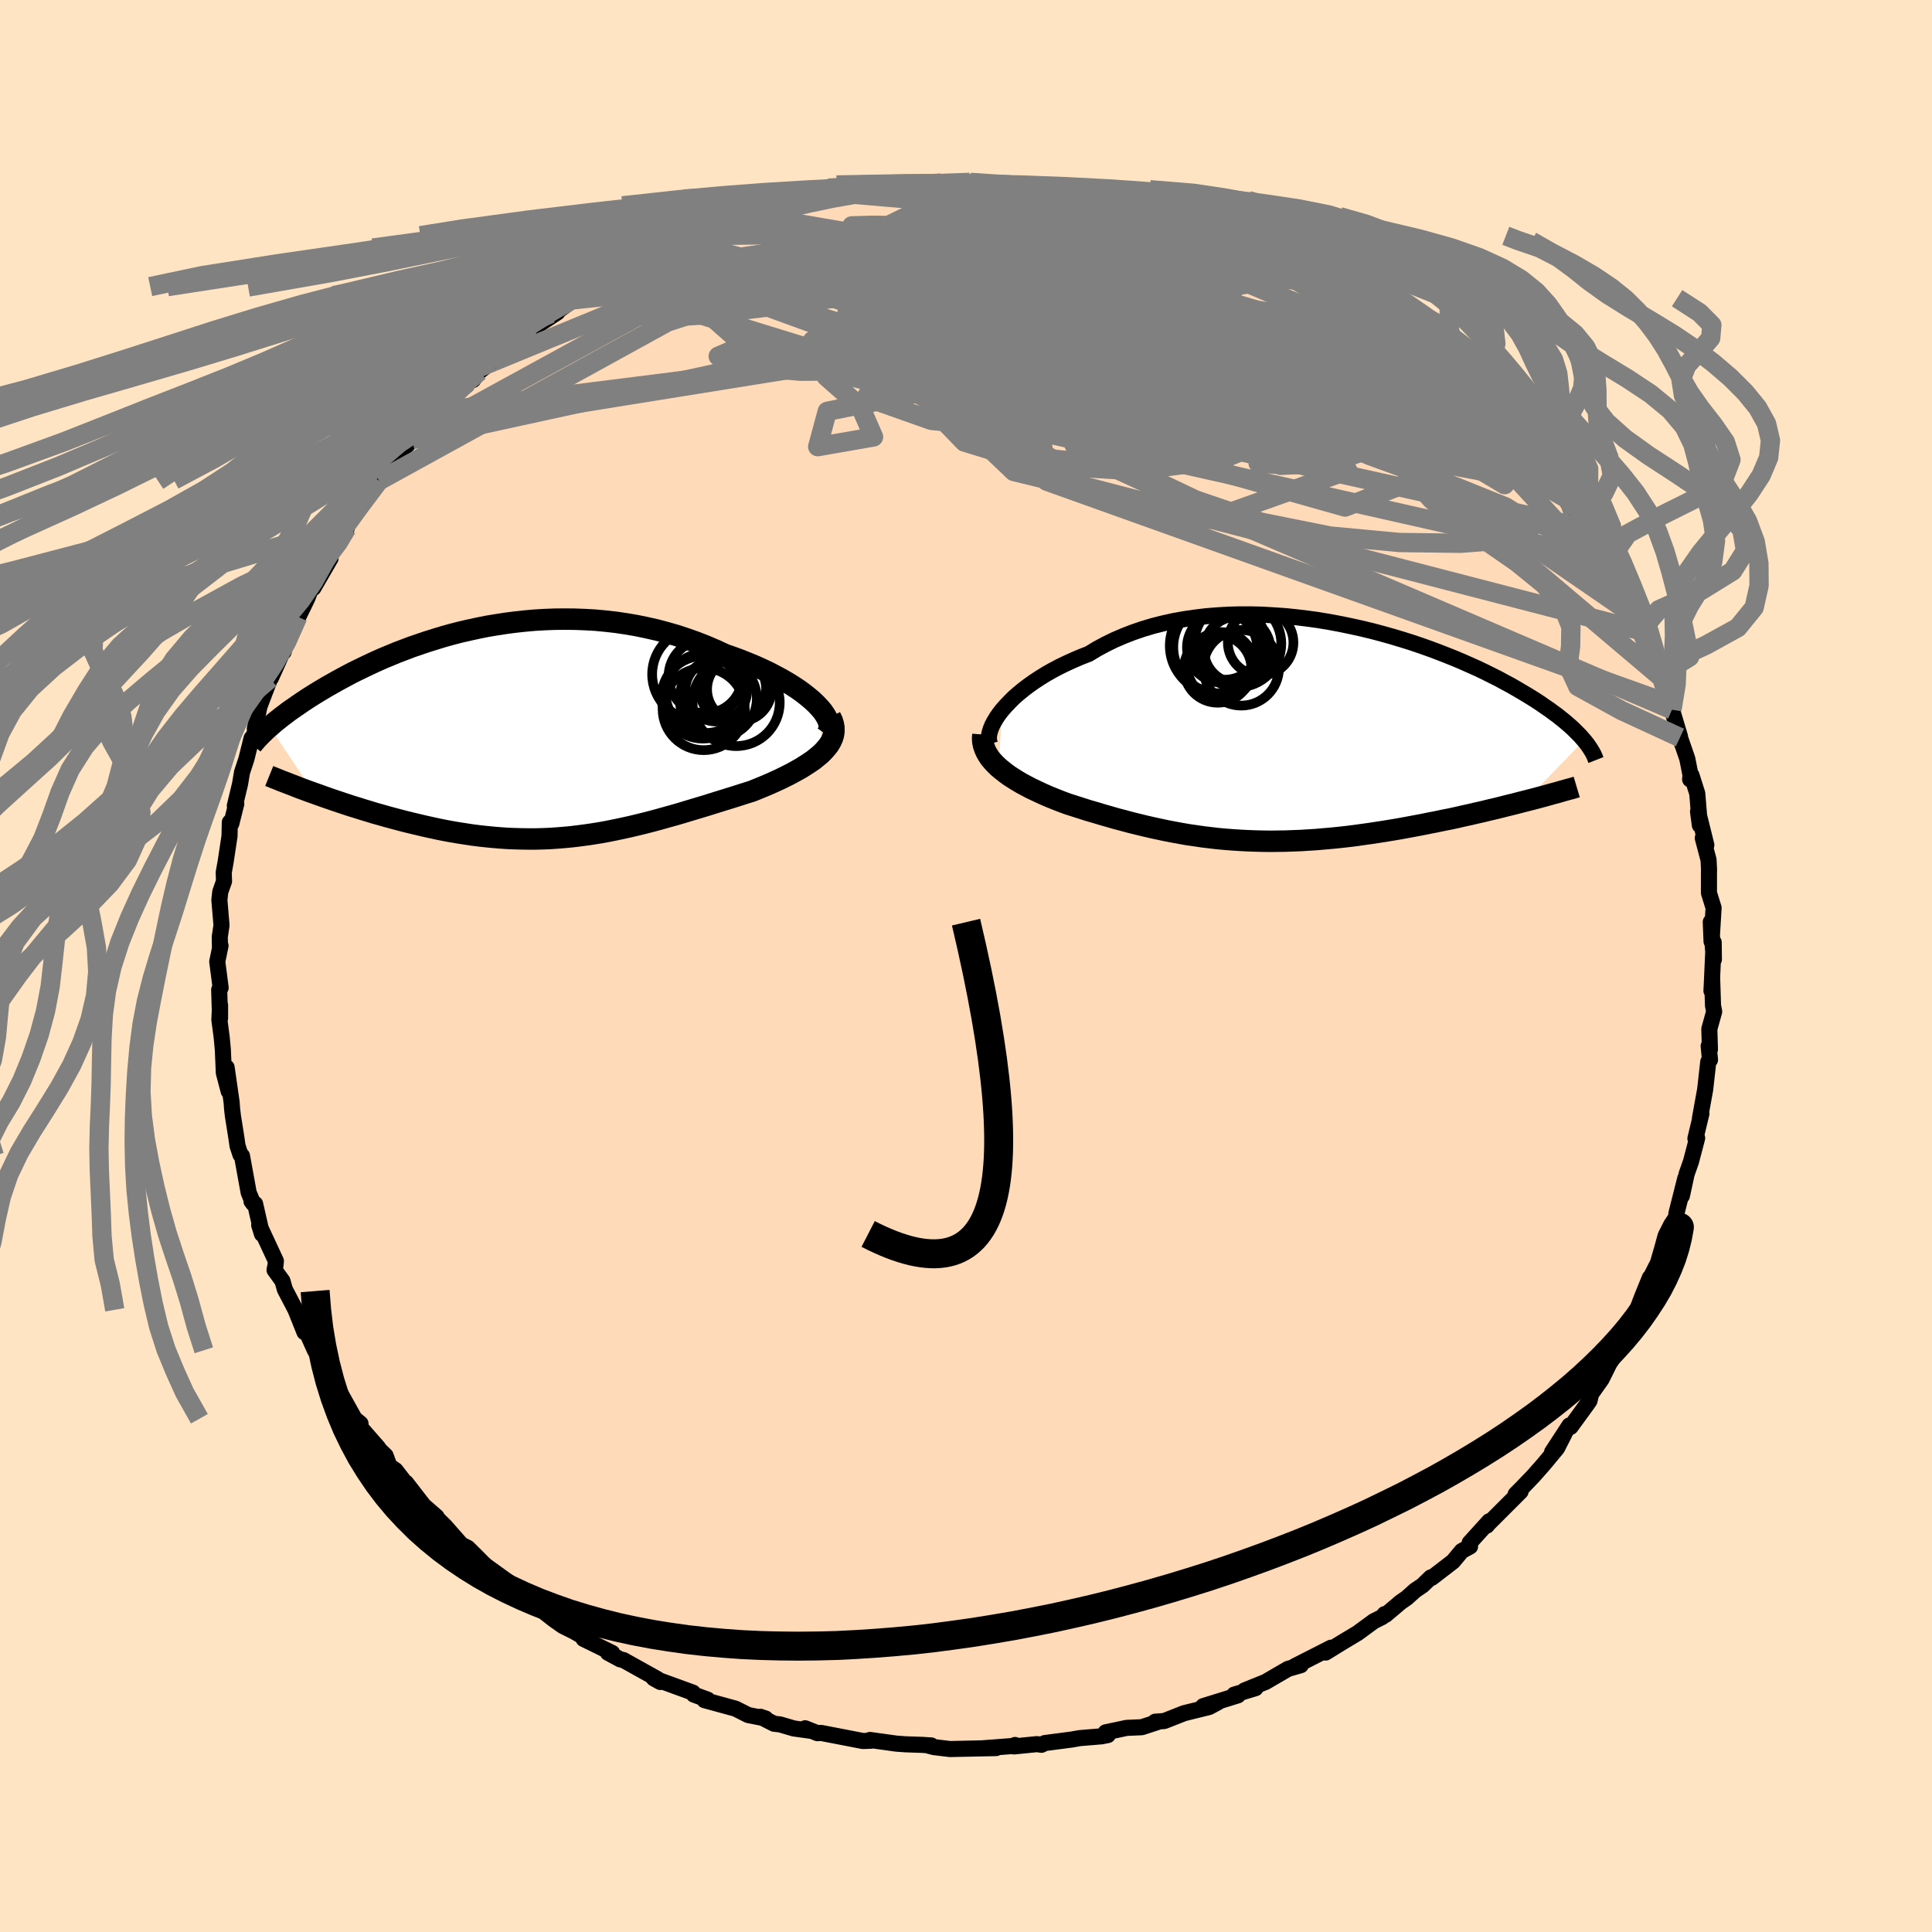 
  <svg viewBox="-100 -100 200 200" xmlns="http://www.w3.org/2000/svg" width="500" height="500" id="face-svg">
    <defs>
      <clipPath id="leftEyeClipPath">
        <polyline points="30.54,-2.98 30.15,-3.35 29.71,-3.72 29.23,-4.1 28.72,-4.47 28.16,-4.84 27.58,-5.2 26.96,-5.56 26.31,-5.91 25.64,-6.26 24.94,-6.59 24.21,-6.92 23.46,-7.23 22.69,-7.54 21.9,-7.83 21.1,-8.11 20.15,-8.55 19.17,-8.97 18.18,-9.36 17.17,-9.72 16.15,-10.06 15.11,-10.36 14.07,-10.64 13.01,-10.88 11.95,-11.1 10.89,-11.28 9.82,-11.44 8.75,-11.56 7.69,-11.66 6.62,-11.72 5.57,-11.76 4.51,-11.77 3.47,-11.76 2.43,-11.72 1.4,-11.66 0.39,-11.57 -0.62,-11.46 -1.61,-11.33 -2.58,-11.18 -3.54,-11.02 -4.48,-10.83 -5.4,-10.63 -6.31,-10.42 -7.2,-10.19 -8.06,-9.95 -8.91,-9.69 -9.74,-9.43 -10.54,-9.16 -11.33,-8.89 -12.09,-8.6 -12.83,-8.32 -13.55,-8.02 -14.25,-7.73 -14.93,-7.43 -15.58,-7.13 -16.21,-6.83 -16.83,-6.53 -17.42,-6.24 -17.99,-5.94 -18.53,-5.65 -19.06,-5.36 -19.57,-5.07 -20.07,-4.79 -20.54,-4.51 -20.99,-4.24 -21.43,-3.97 -21.86,-3.7 -22.26,-3.44 -22.65,-3.18 -23.03,-2.92 -23.39,-2.67 -23.74,-2.43 -24.08,-2.19 -24.39,-1.95 -24.7,-1.72 -24.99,-1.49 -25.27,-1.27 -25.54,-1.05 -25.79,-0.83 -26.03,-0.62 -21.41,6.26 -20.88,6.45 -20.35,6.64 -19.8,6.83 -19.25,7.02 -18.68,7.21 -18.11,7.4 -17.53,7.59 -16.94,7.77 -16.34,7.96 -15.74,8.14 -15.12,8.33 -14.51,8.5 -13.88,8.68 -13.25,8.85 -12.61,9.02 -11.96,9.19 -11.3,9.35 -10.63,9.51 -9.95,9.67 -9.27,9.82 -8.58,9.97 -7.88,10.11 -7.18,10.24 -6.47,10.36 -5.76,10.47 -5.04,10.58 -4.32,10.67 -3.6,10.75 -2.87,10.82 -2.15,10.88 -1.42,10.93 -0.69,10.96 0.05,10.98 0.78,10.99 1.52,10.99 2.26,10.97 3,10.94 3.74,10.89 4.48,10.83 5.22,10.76 5.97,10.67 6.72,10.57 7.47,10.46 8.22,10.34 8.98,10.2 9.73,10.05 10.49,9.89 11.26,9.72 12.02,9.54 12.8,9.35 13.57,9.15 14.35,8.94 15.13,8.72 15.92,8.5 16.71,8.27 17.5,8.03 18.3,7.79 19.1,7.55 19.9,7.3 20.7,7.05 21.51,6.8 22.31,6.55 23.12,6.29 23.92,6.04 24.53,5.79 25.14,5.54 25.73,5.29 26.31,5.03 26.87,4.77 27.42,4.5 27.95,4.23 28.46,3.95 28.96,3.67 29.42,3.38 29.87,3.09 30.29,2.8 30.67,2.49 31.03,2.19 31.35,1.87" />
      </clipPath>
      <clipPath id="rightEyeClipPath">
        <polyline points="-30.76,-2.44 -30.39,-2.86 -29.99,-3.28 -29.56,-3.71 -29.08,-4.13 -28.57,-4.55 -28.03,-4.96 -27.45,-5.37 -26.84,-5.77 -26.21,-6.16 -25.54,-6.54 -24.84,-6.91 -24.12,-7.26 -23.37,-7.6 -22.6,-7.93 -21.8,-8.24 -20.96,-8.75 -20.07,-9.23 -19.15,-9.68 -18.2,-10.09 -17.22,-10.47 -16.2,-10.82 -15.16,-11.13 -14.1,-11.4 -13.01,-11.64 -11.9,-11.84 -10.78,-12 -9.64,-12.14 -8.49,-12.23 -7.33,-12.3 -6.16,-12.33 -4.99,-12.33 -3.81,-12.3 -2.64,-12.23 -1.47,-12.15 -0.3,-12.03 0.85,-11.89 2,-11.73 3.14,-11.54 4.26,-11.33 5.37,-11.1 6.46,-10.86 7.54,-10.6 8.59,-10.32 9.62,-10.03 10.62,-9.73 11.61,-9.42 12.56,-9.1 13.49,-8.77 14.4,-8.43 15.27,-8.09 16.12,-7.75 16.94,-7.4 17.73,-7.05 18.49,-6.71 19.22,-6.36 19.92,-6.01 20.6,-5.67 21.24,-5.32 21.86,-4.99 22.45,-4.65 23.01,-4.32 23.55,-4 24.07,-3.68 24.56,-3.37 25.03,-3.06 25.47,-2.75 25.9,-2.46 26.3,-2.16 26.69,-1.88 27.05,-1.59 27.39,-1.32 27.72,-1.04 28.02,-0.78 28.31,-0.52 28.57,-0.26 28.82,-0.01 29.06,0.23 29.27,0.47 29.47,0.7 23.41,6.99 22.82,7.14 22.21,7.3 21.59,7.45 20.96,7.61 20.32,7.77 19.67,7.92 19.02,8.08 18.35,8.23 17.67,8.39 16.98,8.54 16.29,8.7 15.59,8.85 14.88,8.99 14.17,9.14 13.44,9.28 12.71,9.43 11.96,9.57 11.21,9.71 10.45,9.85 9.68,9.98 8.9,10.11 8.12,10.23 7.33,10.35 6.54,10.46 5.75,10.57 4.95,10.67 4.15,10.76 3.35,10.84 2.55,10.91 1.75,10.98 0.95,11.03 0.15,11.08 -0.64,11.11 -1.44,11.14 -2.23,11.15 -3.02,11.16 -3.81,11.15 -4.59,11.13 -5.37,11.1 -6.15,11.06 -6.92,11.01 -7.69,10.95 -8.46,10.88 -9.22,10.79 -9.98,10.7 -10.74,10.59 -11.5,10.48 -12.25,10.35 -13,10.21 -13.74,10.07 -14.49,9.91 -15.23,9.75 -15.97,9.58 -16.71,9.4 -17.44,9.22 -18.18,9.02 -18.91,8.83 -19.64,8.62 -20.37,8.41 -21.1,8.19 -21.83,7.98 -22.55,7.75 -23.27,7.52 -23.99,7.29 -24.56,7.08 -25.12,6.86 -25.67,6.64 -26.22,6.41 -26.75,6.17 -27.26,5.93 -27.77,5.69 -28.26,5.43 -28.73,5.18 -29.19,4.91 -29.62,4.64 -30.04,4.37 -30.43,4.08 -30.8,3.79 -31.15,3.5" />
      </clipPath>
      <filter id="fuzzy">
        <feTurbulence id="turbulence" baseFrequency="0.05" numOctaves="3" type="noise" result="noise" />
        <feDisplacementMap in="SourceGraphic" in2="noise" scale="2" />
      </filter>
      <linearGradient id="rainbowGradient" x1="0%" y1="0%" x2="100%" y2="0%">
        <stop offset="0%" style="stop-color: rgb(233, 236, 239); stop-opacity: 1" />
        <stop offset="50%" style="stop-color: rgb(233, 236, 239); stop-opacity: 1" />
        <stop offset="100%" style="stop-color: rgb(230, 230, 250); stop-opacity: 1" />
      </linearGradient>
    </defs>
    <rect x="-100" y="-100" width="100%" height="100%" fill="rgb(255, 228, 196)" />
    <polyline id="faceContour" points="77.19,2.22 77.17,2.57 77.24,1.23 77.33,4.1 77.45,4.72 76.95,6.52 77.01,8.63 76.88,8.29 77.02,9.71 76.84,9.91 76.52,12.77 75.98,15.75 76.13,15.28 76.02,15.73 75.51,17.86 75.69,17.81 75.05,20.25 74.6,21.53 74.11,23.79 74.46,21.98 73.53,25.66 73.53,25.99 73.01,26.77 72.43,27.91 72.1,29.11 71.63,30.74 70.65,32.67 70.79,32.27 69.98,34.26 69.29,36.07 68.27,38.15 68.85,36.85 68.09,38.84 67.75,39.4 66.59,41.17 65.79,42.78 64.71,44.3 64.55,45 64.28,45.39 62.59,47.71 62.47,47.56 60.67,50.32 61.94,48.44 61.19,49.91 59.83,51.55 58.71,52.82 57.44,54.14 56.9,54.68 57.41,54.4 54.06,57.75 53.92,57.93 54.16,57.48 52.14,59.71 52.18,60.09 51.32,60.56 50.42,61.64 48.21,63.34 48.12,63.29 47.26,64.12 46.48,64.65 45.62,65.42 45,65.85 43.44,67.17 43.34,67.09 43.09,67.39 42.21,67.83 40.55,69.05 38.95,70.01 37.23,71.07 37.79,70.57 34.04,72.48 34.66,72.38 33.34,72.76 31,74.12 28.84,74.99 29.97,74.76 27.76,75.43 28.15,75.5 24.55,76.62 26.1,76.21 25.17,76.71 22.58,77.35 20.52,78.16 19.58,78.23 19.82,78.27 18.2,78.8 16.63,78.87 14.46,79.33 14.69,79.61 14.06,79.74 11.77,79.93 10.92,80.08 8.16,80.44 7.81,80.62 7.35,80.55 4.97,80.79 5.08,80.64 4.92,80.74 1.62,80.99 3.11,80.96 -1.66,81.06 -3.32,80.86 -3.89,80.71 -3.59,80.69 -4.52,80.63 -6.25,80.57 -7.21,80.5 -8,80.39 -9.94,80.12 -9.82,80.2 -10.67,80.23 -15.01,79.39 -15.37,79.42 -16.65,78.91 -16.16,79.16 -17.82,78.93 -19.26,78.51 -19.87,78.44 -21.29,77.72 -20.75,77.9 -22.55,77.54 -23.86,76.88 -27.07,76 -26.74,75.95 -28.18,75.42 -28.27,75.22 -32.33,73.74 -31.64,74.12 -31.91,73.83 -35.46,71.85 -35.79,71.78 -37.07,71.09 -36.63,71.11 -39.59,69.66 -38.91,69.86 -40.55,68.91 -41.75,68.31 -42.67,67.66 -43.74,66.82 -45.06,65.95 -46.35,64.66 -44.79,65.95 -47.25,63.85 -49.64,62.13 -49.99,61.82 -50.6,61.2 -51.57,60.24 -52.25,59.89 -53.92,57.99 -55.2,56.73 -54.8,57.02 -56.43,55.6 -55.5,56.68 -57.97,53.49 -57.14,54.68 -59.05,52.2 -59.69,51.76 -60.08,50.69 -61.18,49.63 -60.86,49.85 -62.97,47.44 -62.68,47.37 -63.29,46.87 -65,43.8 -65.28,43.32 -65.43,42.98 -65.94,42.22 -66.27,41.45 -67.41,39.78 -68.94,36.36 -68.48,37.91 -69.41,35.59 -70.51,33.48 -70.76,32.6 -71.58,31.47 -71.48,30.98 -71.44,30.54 -73.17,26.82 -72.88,27.75 -73.59,24.63 -73.97,24.35 -73.79,24.59 -74.26,23.45 -74.95,19.65 -75.11,19.53 -75.41,18.62 -75.55,17.65 -75.89,15.52 -75.98,14.73 -76.02,14.13 -76.54,10.5 -76.33,12.96 -76.83,11.06 -76.93,8.68 -77.05,7.39 -77.29,5.57 -77.22,4.05 -77.22,5.41 -77.31,2.46 -77.16,2.25 -77.51,-0.45 -77.17,-2.11 -77.23,-1.86 -77.25,-3.01 -77.07,-4.21 -77.29,-6.83 -77.2,-7.67 -76.81,-8.77 -76.84,-9.68 -76.64,-10.8 -76.24,-13.45 -76.21,-14.88 -76.05,-14.75 -75.54,-16.79 -75.69,-16.59 -75.15,-18.84 -74.95,-20.04 -74.49,-21.44 -73.96,-23.57 -73.67,-23.95 -73.37,-25.79 -73.62,-24.57 -73.14,-26.87 -72.04,-29.75 -71.95,-29.82 -70.95,-32.05 -70.47,-33.14 -70.64,-32.51 -70.31,-34.36 -69.17,-36.15 -69.63,-35.09 -68.19,-38.05 -67.64,-39.48 -67.56,-39.13 -65.78,-42.2 -66.3,-42.09 -64.7,-44.14 -65.37,-43.52 -64.1,-45.32 -64,-45.79 -63.58,-46.48 -63.01,-47.05 -60.77,-50.23 -60.85,-50.31 -58.36,-52.88 -59.21,-52.44 -57.33,-54.49 -56.63,-55.53 -56,-55.7 -54.41,-57.43 -55.12,-56.63 -54.52,-57.44 -53.71,-58.18 -51.59,-60.41 -51.04,-60.66 -50.38,-61.55 -47.66,-63.65 -48.95,-62.55 -49.18,-62.62 -45.41,-65.72 -44.64,-66.18 -44.34,-66.32 -42.29,-67.67 -42.99,-67.54 -43.31,-67.04 -40.64,-68.97 -39.89,-69.4 -38.54,-70.29 -38.59,-70.33 -34.74,-72.18 -36.56,-71.42 -33.51,-72.94 -34.12,-72.7 -31.37,-74.15 -30.93,-74.32 -28.96,-74.85 -27.82,-75.39 -27.88,-75.6 -26.42,-76.1 -26.83,-75.88 -24.2,-76.82 -22.18,-77.67 -21.23,-77.74 -18.33,-78.7 -19.28,-78.47 -18.01,-78.69 -15.53,-79.4 -14.58,-79.48 -14.9,-79.44 -12.71,-79.98 -10.44,-80.16 -11.42,-79.99 -10.16,-80.25 -8.26,-80.54 -7.67,-80.74 -6.58,-80.52 -5.94,-80.85 -5.08,-80.94 -2.56,-81.05 -1.34,-81.07 1.02,-81.11 0.39,-81.12 3.63,-80.99 3.5,-80.92 6.03,-80.62 5.79,-80.67 8.75,-80.36 8.47,-80.64 9.44,-80.36 10.62,-80.2 12.08,-80.14 11.92,-80.08 14.85,-79.34 16.64,-79.24 15.69,-79.12 19.35,-78.55 18.18,-78.49 19.63,-78.3 22.1,-77.57 22.07,-77.39 24.67,-76.92 25.14,-76.47 27.95,-75.59 26.78,-75.96 28.32,-75.32 29.17,-75.03 30.19,-74.52 32.21,-73.68 33.33,-73.07 34.38,-72.51 33.63,-73.08 35.97,-71.78 37.65,-70.57 39.91,-69.13 41.04,-68.56 40.65,-69.17 41.86,-68.06 42.21,-67.9 42.98,-67.17 45.27,-65.73 46.29,-64.77 45.76,-65.38 48.88,-62.72 48.82,-62.76 49.57,-62.07 49.84,-62.05 52.29,-59.73 50.79,-60.95 52.2,-59.98 53.99,-58.24 53.91,-58.1 54.73,-57.24 57.21,-54.43 56.89,-54.71 58.33,-53.25 58.39,-53.16 59.42,-51.93 59.92,-50.94 60.85,-49.82 61.56,-49.04 62.05,-48.47 62.86,-46.85 64.01,-45.34 63.59,-45.81 65.26,-43.31 66.01,-42.13 66.9,-40.97 67.08,-40.75 67.86,-38.65 69.2,-36.27 68.8,-37.31 70.05,-34.46 69.87,-34.71 70.36,-33.58 71.07,-31.52 71.37,-31.79 71.76,-30.05 72.13,-29.69 72.98,-27.07 73.08,-26.53 73.91,-23.76 73.91,-23.65 74.67,-21.45 75,-19.77 74.96,-19.32 75.1,-19.75 75.7,-17.86 75.97,-14.57 75.78,-15.99 76.64,-12.52 76.27,-13.25 76.87,-10.98 76.92,-9.95 76.91,-9.73 76.91,-7.57 77.39,-6.02 77.18,-2.54 77.1,-4.56 77.42,-0.68 77.4,-2.45 77.19,2.22 77.17,2.57" fill="rgb(255, 218, 185)" stroke="black" stroke-width="1.667" stroke-linejoin="round" filter="url(#fuzzy)" />
    <g transform="translate(34.51 -24.07)">
      <polyline id="rightCountour" points="-30.76,-2.44 -30.39,-2.86 -29.99,-3.28 -29.56,-3.71 -29.08,-4.13 -28.57,-4.55 -28.03,-4.96 -27.45,-5.37 -26.84,-5.77 -26.21,-6.16 -25.54,-6.54 -24.84,-6.91 -24.12,-7.26 -23.37,-7.6 -22.6,-7.93 -21.8,-8.24 -20.96,-8.75 -20.07,-9.23 -19.15,-9.68 -18.2,-10.09 -17.22,-10.47 -16.2,-10.82 -15.16,-11.13 -14.1,-11.4 -13.01,-11.64 -11.9,-11.84 -10.78,-12 -9.64,-12.14 -8.49,-12.23 -7.33,-12.3 -6.16,-12.33 -4.99,-12.33 -3.81,-12.3 -2.64,-12.23 -1.47,-12.15 -0.3,-12.03 0.85,-11.89 2,-11.73 3.14,-11.54 4.26,-11.33 5.37,-11.1 6.46,-10.86 7.54,-10.6 8.59,-10.32 9.62,-10.03 10.62,-9.73 11.61,-9.42 12.56,-9.1 13.49,-8.77 14.4,-8.43 15.27,-8.09 16.12,-7.75 16.94,-7.4 17.73,-7.05 18.49,-6.71 19.22,-6.36 19.92,-6.01 20.6,-5.67 21.24,-5.32 21.86,-4.99 22.45,-4.65 23.01,-4.32 23.55,-4 24.07,-3.68 24.56,-3.37 25.03,-3.06 25.47,-2.75 25.9,-2.46 26.3,-2.16 26.69,-1.88 27.05,-1.59 27.39,-1.32 27.72,-1.04 28.02,-0.78 28.31,-0.52 28.57,-0.26 28.82,-0.01 29.06,0.23 29.27,0.47 29.47,0.7 23.41,6.99 22.82,7.14 22.21,7.3 21.59,7.45 20.96,7.61 20.32,7.77 19.67,7.92 19.02,8.08 18.35,8.23 17.67,8.39 16.98,8.54 16.29,8.7 15.59,8.85 14.88,8.99 14.17,9.14 13.44,9.28 12.71,9.43 11.96,9.57 11.21,9.71 10.45,9.85 9.68,9.98 8.9,10.11 8.12,10.23 7.33,10.35 6.54,10.46 5.75,10.57 4.95,10.67 4.15,10.76 3.35,10.84 2.55,10.91 1.75,10.98 0.95,11.03 0.15,11.08 -0.64,11.11 -1.44,11.14 -2.23,11.15 -3.02,11.16 -3.81,11.15 -4.59,11.13 -5.37,11.1 -6.15,11.06 -6.92,11.01 -7.69,10.95 -8.46,10.88 -9.22,10.79 -9.98,10.7 -10.74,10.59 -11.5,10.48 -12.25,10.35 -13,10.21 -13.74,10.07 -14.49,9.91 -15.23,9.75 -15.97,9.58 -16.71,9.4 -17.44,9.22 -18.18,9.02 -18.91,8.83 -19.64,8.62 -20.37,8.41 -21.1,8.19 -21.83,7.98 -22.55,7.75 -23.27,7.52 -23.99,7.29 -24.56,7.08 -25.12,6.86 -25.67,6.64 -26.22,6.41 -26.75,6.17 -27.26,5.93 -27.77,5.69 -28.26,5.43 -28.73,5.18 -29.19,4.91 -29.62,4.64 -30.04,4.37 -30.43,4.08 -30.8,3.79 -31.15,3.5" fill="white" stroke="white" stroke-width="0" stroke-linejoin="round" filter="url(#fuzzy)" />
    </g>
    <g transform="translate(-46.06 -24.14)">
      <polyline id="leftCountour" points="30.54,-2.98 30.15,-3.35 29.71,-3.72 29.23,-4.1 28.72,-4.47 28.16,-4.84 27.58,-5.2 26.96,-5.56 26.31,-5.91 25.64,-6.26 24.94,-6.59 24.21,-6.92 23.46,-7.23 22.69,-7.54 21.9,-7.83 21.1,-8.11 20.15,-8.55 19.17,-8.97 18.18,-9.36 17.17,-9.72 16.15,-10.06 15.11,-10.36 14.07,-10.64 13.01,-10.88 11.95,-11.1 10.89,-11.28 9.82,-11.44 8.75,-11.56 7.69,-11.66 6.62,-11.72 5.57,-11.76 4.51,-11.77 3.47,-11.76 2.43,-11.72 1.4,-11.66 0.39,-11.57 -0.62,-11.46 -1.61,-11.33 -2.58,-11.18 -3.54,-11.02 -4.48,-10.83 -5.4,-10.63 -6.31,-10.42 -7.2,-10.19 -8.06,-9.95 -8.91,-9.69 -9.74,-9.43 -10.54,-9.16 -11.33,-8.89 -12.09,-8.6 -12.83,-8.32 -13.55,-8.02 -14.25,-7.73 -14.93,-7.43 -15.58,-7.13 -16.21,-6.83 -16.83,-6.53 -17.42,-6.24 -17.99,-5.94 -18.53,-5.65 -19.06,-5.36 -19.57,-5.07 -20.07,-4.79 -20.54,-4.51 -20.99,-4.24 -21.43,-3.97 -21.86,-3.7 -22.26,-3.44 -22.65,-3.18 -23.03,-2.92 -23.39,-2.67 -23.74,-2.43 -24.08,-2.19 -24.39,-1.95 -24.7,-1.72 -24.99,-1.49 -25.27,-1.27 -25.54,-1.05 -25.79,-0.83 -26.03,-0.62 -21.41,6.26 -20.88,6.45 -20.35,6.64 -19.8,6.83 -19.25,7.02 -18.68,7.21 -18.11,7.4 -17.53,7.59 -16.94,7.77 -16.34,7.96 -15.74,8.14 -15.12,8.33 -14.51,8.5 -13.88,8.68 -13.25,8.85 -12.61,9.02 -11.96,9.19 -11.3,9.35 -10.63,9.51 -9.95,9.67 -9.27,9.82 -8.58,9.97 -7.88,10.11 -7.18,10.24 -6.47,10.36 -5.76,10.47 -5.04,10.58 -4.32,10.67 -3.6,10.75 -2.87,10.82 -2.15,10.88 -1.42,10.93 -0.69,10.96 0.05,10.98 0.78,10.99 1.52,10.99 2.26,10.97 3,10.94 3.74,10.89 4.48,10.83 5.22,10.76 5.97,10.67 6.72,10.57 7.47,10.46 8.22,10.34 8.98,10.2 9.73,10.05 10.49,9.89 11.26,9.72 12.02,9.54 12.8,9.35 13.57,9.15 14.35,8.94 15.13,8.72 15.92,8.5 16.71,8.27 17.5,8.03 18.3,7.79 19.1,7.55 19.9,7.3 20.7,7.05 21.51,6.8 22.31,6.55 23.12,6.29 23.92,6.04 24.53,5.79 25.14,5.54 25.73,5.29 26.31,5.03 26.87,4.77 27.42,4.5 27.95,4.23 28.46,3.95 28.96,3.67 29.42,3.38 29.87,3.09 30.29,2.8 30.67,2.49 31.03,2.19 31.35,1.87" fill="white" stroke="white" stroke-width="0" stroke-linejoin="round" filter="url(#fuzzy)" />
    </g>
    <g transform="translate(34.51 -24.07)">
      <polyline id="rightUpper" points="-32.04,1.07 -32.11,0.81 -32.14,0.53 -32.13,0.22 -32.06,-0.11 -31.95,-0.47 -31.8,-0.84 -31.6,-1.22 -31.36,-1.62 -31.08,-2.03 -30.76,-2.44 -30.39,-2.86 -29.99,-3.28 -29.56,-3.71 -29.08,-4.13 -28.57,-4.55 -28.03,-4.96 -27.45,-5.37 -26.84,-5.77 -26.21,-6.16 -25.54,-6.54 -24.84,-6.91 -24.12,-7.26 -23.37,-7.6 -22.6,-7.93 -21.8,-8.24 -20.96,-8.75 -20.07,-9.23 -19.15,-9.68 -18.2,-10.09 -17.22,-10.47 -16.2,-10.82 -15.16,-11.13 -14.1,-11.4 -13.01,-11.64 -11.9,-11.84 -10.78,-12 -9.64,-12.14 -8.49,-12.23 -7.33,-12.3 -6.16,-12.33 -4.99,-12.33 -3.81,-12.3 -2.64,-12.23 -1.47,-12.15 -0.3,-12.03 0.85,-11.89 2,-11.73 3.14,-11.54 4.26,-11.33 5.37,-11.1 6.46,-10.86 7.54,-10.6 8.59,-10.32 9.62,-10.03 10.62,-9.73 11.61,-9.42 12.56,-9.1 13.49,-8.77 14.4,-8.43 15.27,-8.09 16.12,-7.75 16.94,-7.4 17.73,-7.05 18.49,-6.71 19.22,-6.36 19.92,-6.01 20.6,-5.67 21.24,-5.32 21.86,-4.99 22.45,-4.65 23.01,-4.32 23.55,-4 24.07,-3.68 24.56,-3.37 25.03,-3.06 25.47,-2.75 25.9,-2.46 26.3,-2.16 26.69,-1.88 27.05,-1.59 27.39,-1.32 27.72,-1.04 28.02,-0.78 28.31,-0.52 28.57,-0.26 28.82,-0.01 29.06,0.23 29.27,0.47 29.47,0.7 29.66,0.93 29.83,1.15 29.98,1.37 30.12,1.58 30.25,1.79 30.37,1.99 30.47,2.19 30.56,2.38 30.63,2.57 30.7,2.75" fill="none" stroke="black" stroke-width="1.667" stroke-linejoin="round" filter="url(#fuzzy)" />
      <polyline id="rightLower" points="-32.76,0.11 -32.79,0.49 -32.77,0.85 -32.7,1.21 -32.58,1.56 -32.43,1.91 -32.24,2.24 -32.02,2.57 -31.76,2.88 -31.47,3.19 -31.15,3.5 -30.8,3.79 -30.43,4.08 -30.04,4.37 -29.62,4.64 -29.19,4.91 -28.73,5.18 -28.26,5.43 -27.77,5.69 -27.26,5.93 -26.75,6.17 -26.22,6.41 -25.67,6.64 -25.12,6.86 -24.56,7.08 -23.99,7.29 -23.27,7.52 -22.55,7.75 -21.83,7.98 -21.1,8.19 -20.37,8.41 -19.64,8.62 -18.91,8.83 -18.18,9.02 -17.44,9.22 -16.71,9.4 -15.97,9.58 -15.23,9.75 -14.49,9.91 -13.74,10.07 -13,10.21 -12.25,10.35 -11.5,10.48 -10.74,10.59 -9.98,10.7 -9.22,10.79 -8.46,10.88 -7.69,10.95 -6.92,11.01 -6.15,11.06 -5.37,11.1 -4.59,11.13 -3.81,11.15 -3.02,11.16 -2.23,11.15 -1.44,11.14 -0.64,11.11 0.15,11.08 0.95,11.03 1.75,10.98 2.55,10.91 3.35,10.84 4.15,10.76 4.95,10.67 5.75,10.57 6.54,10.46 7.33,10.35 8.12,10.23 8.9,10.11 9.68,9.98 10.45,9.85 11.21,9.71 11.96,9.57 12.71,9.43 13.44,9.28 14.17,9.14 14.88,8.99 15.59,8.85 16.29,8.7 16.98,8.54 17.67,8.39 18.35,8.23 19.02,8.08 19.67,7.92 20.32,7.77 20.96,7.61 21.59,7.45 22.21,7.3 22.82,7.14 23.41,6.99 24,6.84 24.57,6.69 25.13,6.54 25.68,6.39 26.21,6.24 26.74,6.1 27.25,5.95 27.75,5.81 28.24,5.68 28.71,5.54" fill="none" stroke="black" stroke-width="2.222" stroke-linejoin="round" filter="url(#fuzzy)" />
      <circle r="3.496" cx="-8.455" cy="-6.68" stroke="black" fill="none" stroke-width="1.0" filter="url(#fuzzy)" clip-path="url(#rightEyeClipPath)" /><circle r="4.972" cx="-8.44" cy="-9.09" stroke="black" fill="none" stroke-width="1.0" filter="url(#fuzzy)" clip-path="url(#rightEyeClipPath)" /><circle r="3.482" cx="-8.125" cy="-7.015" stroke="black" fill="none" stroke-width="1.0" filter="url(#fuzzy)" clip-path="url(#rightEyeClipPath)" /><circle r="4.5" cx="-6.37" cy="-9.295" stroke="black" fill="none" stroke-width="1.0" filter="url(#fuzzy)" clip-path="url(#rightEyeClipPath)" /><circle r="3.394" cx="-4.01" cy="-9.415" stroke="black" fill="none" stroke-width="1.0" filter="url(#fuzzy)" clip-path="url(#rightEyeClipPath)" /><circle r="4.776" cx="-8.275" cy="-8.935" stroke="black" fill="none" stroke-width="1.0" filter="url(#fuzzy)" clip-path="url(#rightEyeClipPath)" /><circle r="3.444" cx="-6.425" cy="-8.66" stroke="black" fill="none" stroke-width="1.0" filter="url(#fuzzy)" clip-path="url(#rightEyeClipPath)" /><circle r="3.632" cx="-8.005" cy="-8.905" stroke="black" fill="none" stroke-width="1.0" filter="url(#fuzzy)" clip-path="url(#rightEyeClipPath)" /><circle r="3.69" cx="-7.73" cy="-9.255" stroke="black" fill="none" stroke-width="1.0" filter="url(#fuzzy)" clip-path="url(#rightEyeClipPath)" /><circle r="3.914" cx="-6.02" cy="-6.8" stroke="black" fill="none" stroke-width="1.0" filter="url(#fuzzy)" clip-path="url(#rightEyeClipPath)" />
      </g>
    <g transform="translate(-46.06 -24.14)">
      <polyline id="leftUpper" points="31.61,0.19 31.78,-0.05 31.88,-0.31 31.91,-0.59 31.89,-0.9 31.8,-1.21 31.65,-1.55 31.45,-1.89 31.2,-2.25 30.89,-2.61 30.54,-2.98 30.15,-3.35 29.71,-3.72 29.23,-4.1 28.72,-4.47 28.16,-4.84 27.58,-5.2 26.96,-5.56 26.31,-5.91 25.64,-6.26 24.94,-6.59 24.21,-6.92 23.46,-7.23 22.69,-7.54 21.9,-7.83 21.1,-8.11 20.15,-8.55 19.17,-8.97 18.18,-9.36 17.17,-9.72 16.15,-10.06 15.11,-10.36 14.07,-10.64 13.01,-10.88 11.95,-11.1 10.89,-11.28 9.82,-11.44 8.75,-11.56 7.69,-11.66 6.62,-11.72 5.57,-11.76 4.51,-11.77 3.47,-11.76 2.43,-11.72 1.4,-11.66 0.39,-11.57 -0.62,-11.46 -1.61,-11.33 -2.58,-11.18 -3.54,-11.02 -4.48,-10.83 -5.4,-10.63 -6.31,-10.42 -7.2,-10.19 -8.06,-9.95 -8.91,-9.69 -9.74,-9.43 -10.54,-9.16 -11.33,-8.89 -12.09,-8.6 -12.83,-8.32 -13.55,-8.02 -14.25,-7.73 -14.93,-7.43 -15.58,-7.13 -16.21,-6.83 -16.83,-6.53 -17.42,-6.24 -17.99,-5.94 -18.53,-5.65 -19.06,-5.36 -19.57,-5.07 -20.07,-4.79 -20.54,-4.51 -20.99,-4.24 -21.43,-3.97 -21.86,-3.7 -22.26,-3.44 -22.65,-3.18 -23.03,-2.92 -23.39,-2.67 -23.74,-2.43 -24.08,-2.19 -24.39,-1.95 -24.7,-1.72 -24.99,-1.49 -25.27,-1.27 -25.54,-1.05 -25.79,-0.83 -26.03,-0.62 -26.26,-0.42 -26.48,-0.22 -26.68,-0.02 -26.88,0.17 -27.06,0.36 -27.24,0.54 -27.4,0.72 -27.55,0.89 -27.69,1.06 -27.83,1.23" fill="none" stroke="black" stroke-width="2.222" stroke-linejoin="round" filter="url(#fuzzy)" />
      <polyline id="leftLower" points="32.02,-1.66 32.21,-1.27 32.33,-0.88 32.39,-0.51 32.39,-0.15 32.34,0.21 32.23,0.56 32.08,0.89 31.88,1.23 31.63,1.55 31.35,1.87 31.03,2.19 30.67,2.49 30.29,2.8 29.87,3.09 29.42,3.38 28.96,3.67 28.46,3.95 27.95,4.23 27.42,4.5 26.87,4.77 26.31,5.03 25.73,5.29 25.14,5.54 24.53,5.79 23.92,6.04 23.12,6.29 22.31,6.55 21.51,6.8 20.7,7.05 19.9,7.3 19.1,7.55 18.3,7.79 17.5,8.03 16.71,8.27 15.92,8.5 15.13,8.72 14.35,8.94 13.57,9.15 12.8,9.35 12.02,9.54 11.26,9.72 10.49,9.89 9.73,10.05 8.98,10.2 8.22,10.34 7.47,10.46 6.72,10.57 5.97,10.67 5.22,10.76 4.48,10.83 3.74,10.89 3,10.94 2.26,10.97 1.52,10.99 0.78,10.99 0.05,10.98 -0.69,10.96 -1.42,10.93 -2.15,10.88 -2.87,10.82 -3.6,10.75 -4.32,10.67 -5.04,10.58 -5.76,10.47 -6.47,10.36 -7.18,10.24 -7.88,10.11 -8.58,9.97 -9.27,9.82 -9.95,9.67 -10.63,9.51 -11.3,9.35 -11.96,9.19 -12.61,9.02 -13.25,8.85 -13.88,8.68 -14.51,8.5 -15.12,8.33 -15.74,8.14 -16.34,7.96 -16.94,7.77 -17.53,7.59 -18.11,7.4 -18.68,7.21 -19.25,7.02 -19.8,6.83 -20.35,6.64 -20.88,6.45 -21.41,6.26 -21.92,6.08 -22.43,5.89 -22.92,5.71 -23.4,5.52 -23.87,5.34 -24.33,5.16 -24.78,4.99 -25.22,4.81 -25.65,4.64 -26.07,4.47" fill="none" stroke="black" stroke-width="2.222" stroke-linejoin="round" filter="url(#fuzzy)" />
      <circle r="4.512" cx="22.266" cy="-3.136" stroke="black" fill="none" stroke-width="1.0" filter="url(#fuzzy)" clip-path="url(#leftEyeClipPath)" /><circle r="4.252" cx="18.906" cy="-2.456" stroke="black" fill="none" stroke-width="1.0" filter="url(#fuzzy)" clip-path="url(#leftEyeClipPath)" /><circle r="4.272" cx="18.821" cy="-3.671" stroke="black" fill="none" stroke-width="1.0" filter="url(#fuzzy)" clip-path="url(#leftEyeClipPath)" /><circle r="3.812" cx="19.081" cy="-5.836" stroke="black" fill="none" stroke-width="1.0" filter="url(#fuzzy)" clip-path="url(#leftEyeClipPath)" /><circle r="4.75" cx="18.321" cy="-6.056" stroke="black" fill="none" stroke-width="1.0" filter="url(#fuzzy)" clip-path="url(#leftEyeClipPath)" /><circle r="3.202" cx="20.201" cy="-4.371" stroke="black" fill="none" stroke-width="1.0" filter="url(#fuzzy)" clip-path="url(#leftEyeClipPath)" /><circle r="3.442" cx="21.926" cy="-4.546" stroke="black" fill="none" stroke-width="1.0" filter="url(#fuzzy)" clip-path="url(#leftEyeClipPath)" /><circle r="4.148" cx="19.106" cy="-4.121" stroke="black" fill="none" stroke-width="1.0" filter="url(#fuzzy)" clip-path="url(#leftEyeClipPath)" /><circle r="3.34" cx="22.596" cy="-4.506" stroke="black" fill="none" stroke-width="1.0" filter="url(#fuzzy)" clip-path="url(#leftEyeClipPath)" /><circle r="3.998" cx="20.411" cy="-3.551" stroke="black" fill="none" stroke-width="1.0" filter="url(#fuzzy)" clip-path="url(#leftEyeClipPath)" />
    </g>
    <g id="hairs">
      <polyline points="-33.51,-72.94 21.25,-53.03 17.75,-55.16 1.6,-59.45 -9.32,-60.64 -10.33,-58.87 -3.58,-56.48 4.52,-55.69 7.47,-57.24 3.38,-60.34 -3.63,-63.49 -6.66,-65.58 -1.7,-66.62 8.16,-67.77 14.34,-70.35 14.66,-73.27 37.65,-70.57" fill="none" stroke="rgb(128, 128, 128)" stroke-width="2" stroke-linejoin="round" filter="url(#fuzzy)" /><polyline points="54.73,-57.24 37.25,-66.76 19.13,-69.62 2.06,-70.22 -11.1,-70.06 -18.77,-70.1 -20.17,-70.77 -16.07,-72.02 -8.86,-73.49 -1.68,-74.73 3,-75.37 4.12,-75.2 2,-74.29 -2.15,-73.05 -6.77,-72 -10.06,-71.34 -10.33,-70.8 -6.85,-70.32 -2.22,-71.09 -5.56,-74.82 -22.18,-77.67" fill="none" stroke="rgb(128, 128, 128)" stroke-width="2" stroke-linejoin="round" filter="url(#fuzzy)" /><polyline points="66.01,-42.13 -1.41,-57.33 -10.53,-67.49 -2.32,-71.5 8.59,-70.5 19.21,-66.58 28.02,-62.3 32.18,-59.8 29.15,-59.66 19.03,-60.65 6.12,-60.49 -1.42,-57.27 4.95,-51.19 25.28,-46.23 39.52,-51.3 9.44,-80.36" fill="none" stroke="rgb(128, 128, 128)" stroke-width="2" stroke-linejoin="round" filter="url(#fuzzy)" /><polyline points="48.82,-62.76 19.88,-68.02 12.87,-64.16 14.65,-63.65 15.08,-67.21 12.81,-71.65 9.29,-74.65 5.93,-75.64 3.49,-75.1 1.87,-73.8 0.04,-72.33 -3.54,-70.96 -9.89,-69.69 -18.57,-68.45 -27.34,-67.39 -32.87,-67.04 -32.17,-68.17 -24.15,-71.22 -10.55,-75.12 5.93,-76.68 34.38,-72.51" fill="none" stroke="rgb(128, 128, 128)" stroke-width="2" stroke-linejoin="round" filter="url(#fuzzy)" /><polyline points="28.32,-75.32 7.99,-77.06 6.11,-74.45 4.07,-69.71 4.25,-64.62 9.69,-60.94 17.54,-60.18 22.63,-62.54 21.97,-66.69 15.81,-70.59 6.47,-72.48 -3.04,-71.59 -9.6,-68.27 -10.44,-63.66 -4.21,-59.17 9.67,-55.81 34.02,-53.74 59.42,-51.93" fill="none" stroke="rgb(128, 128, 128)" stroke-width="2" stroke-linejoin="round" filter="url(#fuzzy)" /><polyline points="22.1,-77.57 -17.81,-70.79 -23.54,-71.56 -18.27,-71.14 -7.28,-67.54 6.61,-62.35 19.08,-58 26.61,-55.88 28.45,-55.88 26.04,-57 21.49,-58.29 16.53,-59.37 12.49,-60.41 10.27,-61.84 10.11,-63.89 11.03,-66.44 11.07,-68.97 8.61,-70.81 4.37,-71.5 1.56,-71.31 1.29,-71.44 -6.45,-72.53 -40.64,-68.97" fill="none" stroke="rgb(128, 128, 128)" stroke-width="2" stroke-linejoin="round" filter="url(#fuzzy)" /><polyline points="-40.64,-68.97 -11.04,-75.28 -9.92,-75.14 -13.05,-71.85 -8.43,-66.56 3.99,-60.64 18.08,-56.12 27.84,-54.41 31.1,-55.37 29.55,-57.54 26.66,-59.25 25.42,-59.67 27.06,-59.06 30.86,-58.34 34.84,-58.38 36.72,-59.49 35.11,-61.26 30.4,-62.95 24.24,-64.78 19.17,-68.89 35.97,-71.78" fill="none" stroke="rgb(128, 128, 128)" stroke-width="2" stroke-linejoin="round" filter="url(#fuzzy)" /><polyline points="62.05,-48.47 37.56,-63.81 34.41,-62.27 34.65,-59.74 30.35,-61.7 23.84,-66.07 19.16,-69.53 17.75,-70.47 18.57,-69.19 19.85,-67.03 20.49,-65.31 20.41,-64.68 20.06,-64.89 19.64,-65.04 18.38,-64.12 14.43,-61.91 6.18,-59.56 -4.04,-59.31 -6.03,-62.72 13.78,-67.57 46.29,-64.77" fill="none" stroke="rgb(128, 128, 128)" stroke-width="2" stroke-linejoin="round" filter="url(#fuzzy)" /><polyline points="-54.52,-57.44 -8.05,-63.29 2.03,-67.2 6.82,-69.94 7.99,-70.92 5.4,-69.76 0.85,-66.69 -3.02,-62.46 -3.81,-58 -0.17,-54.24 7.57,-51.87 17.38,-51.27 26.39,-52.4 32.33,-54.86 34.49,-57.98 33.7,-60.98 31.35,-63.1 28.1,-63.85 23.08,-63.45 14.46,-63.25 2.25,-65.29 -7.68,-70.45 -5.39,-76.92 1.02,-81.11" fill="none" stroke="rgb(128, 128, 128)" stroke-width="2" stroke-linejoin="round" filter="url(#fuzzy)" /><polyline points="-34.12,-72.7 0.09,-71.2 12.82,-67.67 15.71,-67.07 15.16,-67.55 11.08,-67.65 4.59,-66.65 -0.95,-64.54 -2.4,-61.96 1.42,-59.72 9.68,-58.1 20.05,-56.83 28.75,-55.75 31.39,-55.62 25.52,-58.05 14.3,-63.92 7.24,-71.51 11.45,-76.94 10.62,-80.2" fill="none" stroke="rgb(128, 128, 128)" stroke-width="2" stroke-linejoin="round" filter="url(#fuzzy)" /><polyline points="19.35,-78.55 -10.95,-75.15 -11.13,-72.74 2.62,-70.24 15.81,-67.1 22.37,-63.65 22.52,-60.65 18.95,-58.94 14.23,-58.92 9.93,-60.18 6.96,-61.68 5.88,-62.3 6.99,-61.3 9.99,-58.56 13.52,-54.83 14.64,-51.91 9.05,-52.47 -4.55,-58.97 -13.75,-70.76 5.79,-80.67" fill="none" stroke="rgb(128, 128, 128)" stroke-width="2" stroke-linejoin="round" filter="url(#fuzzy)" /><polyline points="41.04,-68.56 -14.36,-57.42 -15.35,-53.76 -9.57,-54.77 -10.93,-57.89 -14.47,-61.01 -13.32,-62.99 -5.47,-63.48 6.71,-62.86 19.34,-61.88 29.59,-61.13 36.42,-60.59 39.88,-59.99 39.99,-59.3 36.65,-59 31.12,-59.5 27.34,-60.41 30.54,-60.48 41.56,-58.9 52.49,-56.84 58.33,-53.25" fill="none" stroke="rgb(128, 128, 128)" stroke-width="2" stroke-linejoin="round" filter="url(#fuzzy)" /><polyline points="42.21,-67.9 27.98,-73.64 11.43,-75.22 -3.91,-73.75 -12.31,-70.97 -12.29,-67.61 -6.4,-63.74 1.84,-59.49 9.96,-55.23 17.16,-51.39 23.78,-48.24 30.52,-45.95 37.69,-44.51 44.88,-43.84 51.22,-43.76 55.86,-44.12 58.27,-44.86 58.3,-45.98 55.87,-47.52 50.63,-49.63 41.9,-52.8 29.57,-57.87 16.92,-65.33 14.62,-73.09 33.63,-73.08" fill="none" stroke="rgb(128, 128, 128)" stroke-width="2" stroke-linejoin="round" filter="url(#fuzzy)" /><polyline points="52.29,-59.73 30.08,-66.65 24.68,-65.19 22.02,-63.31 22.53,-61.03 25.09,-59.02 26.44,-58.88 23.87,-61.48 17.19,-66.09 8.59,-70.77 0.97,-73.54 -3.5,-73.26 -4.17,-69.89 -2.34,-64.57 -1.29,-59.92 -4.95,-59.23 -16.15,-62.1 -56,-55.7" fill="none" stroke="rgb(128, 128, 128)" stroke-width="2" stroke-linejoin="round" filter="url(#fuzzy)" /><polyline points="65.26,-43.31 16.79,-63.74 -10.36,-69.15 -15.62,-70.82 -8.03,-71.58 2.38,-71.98 9.32,-72.11 11.25,-71.96 9.32,-71.49 4.58,-70.7 -2.59,-69.77 -10.1,-69.15 -11.63,-69.07 1.33,-68.13 31.45,-60.97 68.8,-37.31" fill="none" stroke="rgb(128, 128, 128)" stroke-width="2" stroke-linejoin="round" filter="url(#fuzzy)" /><polyline points="-36.56,-71.42 -10.87,-75.22 3.3,-73.96 3.63,-71.94 -0.56,-70.19 -3.09,-68.41 -3.36,-66.84 -2.87,-66.19 -2.28,-66.75 -1.07,-67.94 1.32,-68.77 4.75,-68.72 8.57,-68.13 12.18,-67.65 15.71,-67.22 21.33,-65.16 33.95,-58.5 55.28,-45.84 69.2,-36.27" fill="none" stroke="rgb(128, 128, 128)" stroke-width="2" stroke-linejoin="round" filter="url(#fuzzy)" /><polyline points="24.67,-76.92 1.49,-74.65 3.58,-75.22 2.14,-76.11 -3.83,-76.57 -9.55,-76.68 -11.82,-76.62 -10.13,-76.31 -5.99,-75.52 -1.79,-74.17 0.27,-72.51 -0.8,-71.04 -4.21,-70.14 -7.69,-69.93 -8.71,-70.23 -6.19,-70.73 -1.55,-71.18 1.8,-71.59 0.7,-72.12 -5.33,-72.62 -14.89,-71.88 -30.91,-66.66 -60.77,-50.23" fill="none" stroke="rgb(128, 128, 128)" stroke-width="2" stroke-linejoin="round" filter="url(#fuzzy)" /><polyline points="57.21,-54.43 39.24,-47.51 6.51,-56.75 -16.03,-63.89 -27.57,-67.44 -30.75,-69.34 -28.53,-70.84 -23.55,-72.16 -17.52,-72.99 -11.05,-73 -4.15,-72.14 3.01,-70.62 9.91,-68.83 15.9,-67.16 20.71,-65.88 24.46,-65.07 27.33,-64.67 29.25,-64.46 30.06,-63.94 29.68,-62.35 27.78,-59.31 23.29,-56.32 19.39,-57.28 53.91,-58.1" fill="none" stroke="rgb(128, 128, 128)" stroke-width="2" stroke-linejoin="round" filter="url(#fuzzy)" /><polyline points="26.78,-75.96 5.09,-74.13 -0.99,-73.12 -8.99,-73.37 -14.42,-73.9 -13.63,-74.05 -7.02,-73.61 2.3,-72.72 10.87,-71.78 16.96,-71.12 20.95,-70.83 24.07,-70.71 26.68,-70.5 27.81,-70.13 26.15,-69.8 21.54,-70.02 15.69,-71.61 10.84,-75.08 -5.08,-80.94" fill="none" stroke="rgb(128, 128, 128)" stroke-width="2" stroke-linejoin="round" filter="url(#fuzzy)" /><polyline points="-27.88,-75.6 -11.52,-75.81 -3.54,-71.21 1.24,-67.99 4.57,-68.26 6.33,-70.61 6.91,-72.89 6.61,-73.87 5.31,-73.43 3,-71.95 0.32,-69.79 -1.41,-67.08 -0.69,-63.81 3.41,-60.14 10.49,-56.48 18.51,-53.55 24.41,-52.12 25.52,-52.78 21.21,-55.61 13.66,-60.11 7.2,-65.24 6.71,-69.46 14.64,-71 24.8,-70.48 9.44,-80.36" fill="none" stroke="rgb(128, 128, 128)" stroke-width="2" stroke-linejoin="round" filter="url(#fuzzy)" /><polyline points="1.02,-81.11 -22.62,-69.5 -7.53,-64.88 15.48,-59.58 30.19,-55.54 32.64,-54.81 26.1,-57.37 16.22,-61.74 7.27,-66.24 0.79,-69.77 -3.75,-71.97 -7.36,-72.91 -10.32,-72.77 -12,-71.64 -11.32,-69.56 -7.4,-66.7 0,-63.47 10.15,-60.41 21,-58.07 28.97,-56.75 29.63,-56.64 20.06,-57.97 2.39,-60.86 -17.28,-63.22 -57.33,-54.49" fill="none" stroke="rgb(128, 128, 128)" stroke-width="2" stroke-linejoin="round" filter="url(#fuzzy)" /><polyline points="61.56,-49.04 30.33,-66.2 29.24,-64.68 37.74,-58.67 44.62,-54.73 45.56,-54.75 39.59,-58.29 28.05,-63.43 14.15,-67.64 2.2,-69.03 -3.72,-67.4 -1.76,-64.68 5.23,-64.15 9,-67.91 -0.06,-73.01 -34.74,-72.18" fill="none" stroke="rgb(128, 128, 128)" stroke-width="2" stroke-linejoin="round" filter="url(#fuzzy)" /><polyline points="72.98,-27.07 8.35,-50.19 6.99,-62.2 16.25,-67.8 21.45,-70.71 21.98,-72.3 20.85,-72.87 21,-72.29 23.87,-70.41 28.93,-67.54 34.17,-64.58 37.19,-62.66 36.27,-62.48 31.01,-63.85 22.41,-65.77 12.6,-67.03 4.57,-66.77 1.87,-64.79 7.57,-61.41 21.84,-57.63 38.24,-55.91 42.3,-61.3 22.07,-77.39" fill="none" stroke="rgb(128, 128, 128)" stroke-width="2" stroke-linejoin="round" filter="url(#fuzzy)" /><polyline points="45.27,-65.73 27.26,-58.91 5.86,-58.41 2.91,-59.59 8.19,-62.34 12.8,-65.99 13.87,-69.18 11.87,-71.09 8.32,-71.85 4.66,-72.07 1.85,-72.25 0.66,-72.36 2.1,-71.98 6.98,-70.64 14.74,-68.25 22.52,-65.13 25.67,-62.22 19.25,-61.75 -1.34,-67.58 -28.96,-74.85" fill="none" stroke="rgb(128, 128, 128)" stroke-width="2" stroke-linejoin="round" filter="url(#fuzzy)" /><polyline points="-38.59,-70.33 0.07,-73.86 3.23,-74.63 -4.61,-73.21 -11.11,-72.22 -11.98,-72.51 -8.2,-73.38 -3.18,-74.09 -0.33,-74.47 -0.88,-74.54 -3.02,-74.1 -3.39,-72.57 -0.68,-69.06 2.57,-62.14 9.79,-50.3 69.87,-34.71" fill="none" stroke="rgb(128, 128, 128)" stroke-width="2" stroke-linejoin="round" filter="url(#fuzzy)" /><polyline points="56.89,-54.71 45.85,-53.61 22.62,-63.21 5.32,-69.17 -2.76,-70.77 -3.96,-69.57 -2.88,-67.08 -2.33,-64.58 -2.03,-62.87 -0.79,-62.1 0.95,-61.93 0.87,-61.93 -2.96,-61.83 -9.87,-61.63 -17.11,-61.57 -22.51,-62.02 -25.65,-63.12 -23.48,-64.05 -3.18,-61.9 60.85,-49.82" fill="none" stroke="rgb(128, 128, 128)" stroke-width="2" stroke-linejoin="round" filter="url(#fuzzy)" /><polyline points="22.1,-77.57 18.93,-73.75 1.31,-74.35 -11.65,-74.26 -17,-73.33 -16.18,-72.56 -12.99,-72.32 -11.61,-72.18 -14,-71.6 -18.67,-70.45 -21.88,-69.19 -20.29,-68.57 -13.35,-69.14 -3.86,-70.86 4.23,-72.78 10.23,-72.92 20.03,-68.19 42.4,-54.91 71.76,-30.05" fill="none" stroke="rgb(128, 128, 128)" stroke-width="2" stroke-linejoin="round" filter="url(#fuzzy)" /><polyline points="49.84,-62.05 20.4,-70.77 11.8,-70.03 11.66,-68.73 12.37,-68.3 12.38,-67.69 12.37,-66.32 13.04,-64.52 14.32,-62.95 15.59,-62.16 16.26,-62.37 15.88,-63.45 14.05,-65.04 10.34,-66.74 4.66,-68.34 -2.33,-69.85 -9.23,-71.31 -14.88,-72.57 -19.46,-73.26 -24.48,-73.09 -30.08,-72.39 -31.38,-72.94 -19.28,-78.47" fill="none" stroke="rgb(128, 128, 128)" stroke-width="2" stroke-linejoin="round" filter="url(#fuzzy)" /><polyline points="-12.71,-79.98 7.06,-78.29 10.74,-74.31 5.55,-70.15 1.96,-67.27 4.35,-65.47 10.51,-64.14 16.23,-63.15 19.02,-62.82 19.02,-63.39 17.81,-64.75 16.69,-66.45 15.64,-67.98 13.61,-69.05 9.53,-69.67 3.31,-70.03 -3.9,-70.3 -10.55,-70.55 -15.79,-70.7 -20.26,-70.53 -25.4,-69.68 -31.52,-68.33 -36.67,-67.6 -48.95,-62.55" fill="none" stroke="rgb(128, 128, 128)" stroke-width="2" stroke-linejoin="round" filter="url(#fuzzy)" /><polyline points="15.69,-79.12 -13.33,-74.4 -27.67,-68.39 -23.46,-64.67 -8.35,-62.52 7.21,-61.96 16.97,-63.34 20.48,-66 20.85,-68.46 21.39,-69.41 23.57,-68.51 26.84,-66.39 29.76,-64.04 31.41,-62.12 31.93,-60.63 31.82,-59.24 30.59,-57.88 26.1,-57.2 16.12,-58.39 1.91,-62.39 -9.49,-68.7 -8.7,-74.69 16.64,-79.24" fill="none" stroke="rgb(128, 128, 128)" stroke-width="2" stroke-linejoin="round" filter="url(#fuzzy)" /><polyline points="58.39,-53.16 55.76,-49.83 39.21,-59.66 23.64,-67.92 12.54,-72.1 5.57,-73.08 1.6,-72.09 0.05,-69.88 1.59,-66.7 7.25,-62.75 16.51,-58.68 26.24,-55.74 31.71,-55.23 29.35,-57.7 19.35,-62.5 6.34,-68.08 -2.69,-72.71 -3.84,-74.9 -4.95,-73.67 -38.59,-70.33" fill="none" stroke="rgb(128, 128, 128)" stroke-width="2" stroke-linejoin="round" filter="url(#fuzzy)" /><polyline points="48.88,-62.72 22.7,-73.31 18.57,-73.96 15.88,-70.77 10.48,-68.06 5.07,-67.23 1.88,-67.55 0.91,-67.98 1.41,-68.18 3.11,-68.35 6.19,-68.65 10.49,-68.9 15.02,-68.74 18.07,-67.99 17.73,-66.87 12.86,-65.86 4.13,-65.37 -5.65,-65.32 -12.91,-65.26 -15.89,-64.74 -14.35,-63.38 0.82,-59.38 64.01,-45.34" fill="none" stroke="rgb(128, 128, 128)" stroke-width="2" stroke-linejoin="round" filter="url(#fuzzy)" /><polyline points="46.29,-64.77 30.66,-55.15 5.5,-56.3 -3.21,-59.09 -4.03,-62.08 -3.59,-64.08 -0.99,-63.96 6.35,-61.61 17.77,-58.11 29.02,-55.3 34.93,-54.82 32.53,-57.35 22.51,-62.12 8.7,-67.47 -3.93,-71.9 -12.11,-74.75 -17.32,-75.3 -27.73,-70.69 -57.33,-54.49" fill="none" stroke="rgb(128, 128, 128)" stroke-width="2" stroke-linejoin="round" filter="url(#fuzzy)" /><polyline points="11.92,-80.08 6.51,-79.44 -0.49,-78.58 -2.06,-76.77 -0.37,-74.09 2.27,-71.29 5.23,-69.01 8.83,-67.4 13.31,-66.25 18.25,-65.33 22.71,-64.58 25.59,-64.17 26.18,-64.3 24.66,-64.95 22.18,-65.78 20.26,-66.27 19.64,-66.04 19.32,-65.04 17.29,-63.42 12.95,-61.05 9.34,-57.58 11.53,-53.29 23.29,-47.87 73.08,-26.53" fill="none" stroke="rgb(128, 128, 128)" stroke-width="2" stroke-linejoin="round" filter="url(#fuzzy)" /><polyline points="42.21,-67.9 31.5,-67.31 33.84,-59.17 31.55,-54 30.24,-52.05 32.59,-51.91 35.97,-52.52 37.31,-53.2 35.81,-53.53 32.9,-53.29 31.08,-52.57 32.55,-51.83 37.57,-52.04 43.59,-54.13 47.64,-57.05 52.87,-54.94 67.86,-38.65" fill="none" stroke="rgb(128, 128, 128)" stroke-width="2" stroke-linejoin="round" filter="url(#fuzzy)" /><polyline points="8.75,-80.36 10.97,-78.55 17.58,-74.68 15.76,-72.99 6.48,-73.31 -4.52,-73.89 -12.88,-73.71 -17.06,-72.72 -17.43,-71.21 -14.9,-69.55 -10.71,-68.1 -6.96,-67.05 -6.22,-66.16 -9.96,-64.77 -18.82,-62.34 -36.26,-58.98 -55.12,-56.63" fill="none" stroke="rgb(128, 128, 128)" stroke-width="2" stroke-linejoin="round" filter="url(#fuzzy)" /><polyline points="-2.56,-81.05 -5.44,-80.86 -7.71,-80.62 -9.71,-80.33 -11.74,-79.98 -13.91,-79.55 -16.25,-79.05 -18.73,-78.46 -21.32,-77.79 -24.01,-77.05 -26.77,-76.23 -29.58,-75.33 -32.39,-74.35 -35.16,-73.3 -37.82,-72.2 -40.35,-71.06 -42.73,-69.91 -45.03,-68.75 -47.31,-67.57 -49.65,-66.35 -52.03,-65.04 -54.39,-63.63 -56.71,-62.08 -59.15,-60.34 -61.88,-58.42 -64.59,-56.63" fill="none" stroke="rgb(128, 128, 128)" stroke-width="2" stroke-linejoin="round" filter="url(#fuzzy)" /><polyline points="-5.08,-80.94 -7.05,-80.64 -9.17,-80.38 -11.22,-80.09 -13.37,-79.74 -15.74,-79.29 -18.31,-78.75 -20.97,-78.11 -23.65,-77.39 -26.31,-76.61 -28.94,-75.78 -31.55,-74.89 -34.13,-73.95 -36.69,-72.94 -39.23,-71.86 -41.73,-70.69 -44.23,-69.46 -46.74,-68.16 -49.3,-66.79 -51.94,-65.38 -54.66,-63.91 -57.44,-62.39 -60.22,-60.81 -62.95,-59.17 -65.58,-57.46 -68.12,-55.65 -70.63,-53.74 -73.18,-51.73 -75.82,-49.65 -78.55,-47.55 -81.3,-45.47 -83.94,-43.45 -86.35,-41.48 -88.53,-39.54 -90.64,-37.58 -93.03,-35.41 -96.56,-32.51" fill="none" stroke="rgb(128, 128, 128)" stroke-width="2" stroke-linejoin="round" filter="url(#fuzzy)" /><polyline points="-6.58,-80.52 -8.59,-80.38 -10.88,-80.11 -13.37,-79.76 -15.95,-79.32 -18.57,-78.78 -21.23,-78.14 -24.04,-77.41 -27.03,-76.62 -30.17,-75.79 -33.35,-74.91 -36.45,-73.98 -39.41,-72.97 -42.26,-71.89 -45.12,-70.73 -48.09,-69.5 -51.25,-68.2 -54.53,-66.84 -57.82,-65.43 -60.97,-63.96 -63.92,-62.45 -66.73,-60.88 -69.55,-59.27 -72.58,-57.57 -75.93,-55.78 -79.63,-53.87 -83.64,-51.85 -87.93,-49.73 -92.45,-47.6 -97.07,-45.51 -101.45,-43.5 -105.19,-41.54 -108.52,-39.62 -113.19,-38.05" fill="none" stroke="rgb(128, 128, 128)" stroke-width="2" stroke-linejoin="round" filter="url(#fuzzy)" /><polyline points="-6.58,-80.52 -8.99,-80.38 -12.2,-80.11 -15.13,-79.77 -17.47,-79.33 -19.46,-78.79 -21.4,-78.15 -23.49,-77.43 -25.82,-76.64 -28.36,-75.81 -31.06,-74.93 -33.9,-74.01 -36.85,-73.01 -39.91,-71.93 -43.1,-70.78 -46.43,-69.55 -49.9,-68.26 -53.49,-66.9 -57.2,-65.49 -60.98,-64.04 -64.83,-62.53 -68.71,-60.98 -72.58,-59.38 -76.43,-57.72 -80.26,-55.95 -84.11,-54.05 -88.09,-52 -92.38,-49.83 -97.23,-47.65 -102.58,-45.57 -107.5,-43.7 -110.12,-42.09" fill="none" stroke="rgb(128, 128, 128)" stroke-width="2" stroke-linejoin="round" filter="url(#fuzzy)" /><polyline points="-8.26,-80.54 -10.79,-80.14 -13.27,-79.79 -16.44,-79.36 -20.11,-78.83 -23.7,-78.18 -26.86,-77.45 -29.61,-76.65 -32.28,-75.82 -35.27,-74.95 -38.87,-74.03 -43.13,-73.04 -47.85,-71.98 -52.75,-70.82 -57.57,-69.6 -62.17,-68.31 -66.59,-66.96 -71.01,-65.56 -75.63,-64.11 -80.59,-62.61 -85.87,-61.07 -91.31,-59.5 -96.67,-57.88 -101.88,-56.16 -107.34,-54.28 -113.94,-52.19 -122.41,-49.9 -131.97,-47.6 -137.62,-45.79" fill="none" stroke="rgb(128, 128, 128)" stroke-width="2" stroke-linejoin="round" filter="url(#fuzzy)" /><polyline points="-12.71,-79.98 -17.08,-79.45 -18.94,-78.88 -20.79,-78.21 -23.06,-77.43 -25.7,-76.6 -28.74,-75.75 -32.25,-74.87 -36.26,-73.94 -40.62,-72.93 -45.06,-71.84 -49.25,-70.67 -52.99,-69.42 -56.28,-68.11 -59.34,-66.74 -62.44,-65.32 -65.78,-63.85 -69.42,-62.32 -73.25,-60.75 -77.15,-59.12 -81.04,-57.41 -85.03,-55.61 -89.29,-53.69 -94.04,-51.68 -99.38,-49.59 -105.26,-47.49 -111.47,-45.42 -117.71,-43.41 -123.7,-41.45 -129.04,-39.52 -133.42,-37.56 -137.75,-35.4 -146.73,-32.51" fill="none" stroke="rgb(128, 128, 128)" stroke-width="2" stroke-linejoin="round" filter="url(#fuzzy)" /><polyline points="-12.71,-79.98 -14.86,-79.45 -17.22,-78.89 -19.81,-78.23 -22.57,-77.47 -25.33,-76.65 -27.98,-75.81 -30.55,-74.95 -33.13,-74.05 -35.79,-73.07 -38.58,-72.01 -41.5,-70.86 -44.56,-69.63 -47.69,-68.35 -50.8,-67.01 -53.81,-65.62 -56.63,-64.17 -59.27,-62.67 -61.81,-61.15 -64.46,-59.61 -67.42,-58.05 -70.72,-56.44 -74.2,-54.65 -77.79,-52.55 -82,-50.31" fill="none" stroke="rgb(128, 128, 128)" stroke-width="2" stroke-linejoin="round" filter="url(#fuzzy)" /><polyline points="-14.9,-79.44 -17.98,-79.11 -20.91,-78.48 -23.72,-77.74 -26.35,-76.94 -28.87,-76.08 -31.3,-75.14 -33.62,-74.11 -35.86,-73.02 -38.13,-71.88 -40.55,-70.71 -43.28,-69.53 -46.4,-68.31 -49.92,-67.06 -53.73,-65.74 -57.6,-64.35 -61.23,-62.88 -64.36,-61.35 -66.86,-59.76 -68.77,-58.15 -70.3,-56.5 -71.79,-54.8 -73.56,-53.03 -75.88,-51.18 -78.84,-49.25 -82.38,-47.26 -86.3,-45.23 -90.34,-43.17 -94.2,-41.01 -97.67,-38.72 -100.52,-36.41 -102.79,-34.45 -104.64,-33.14" fill="none" stroke="rgb(128, 128, 128)" stroke-width="2" stroke-linejoin="round" filter="url(#fuzzy)" /><polyline points="-18.01,-78.69 -20.79,-78.31 -24.37,-77.49 -27.22,-76.59 -29.69,-75.73 -32.27,-74.89 -35.31,-74 -38.97,-73.02 -43.27,-71.94 -48.03,-70.77 -52.96,-69.53 -57.72,-68.23 -62.02,-66.88 -65.8,-65.48 -69.24,-64.03 -72.65,-62.53 -76.32,-61 -80.28,-59.43 -84.41,-57.82 -88.69,-56.12 -93.45,-54.24 -99.19,-52.15 -105.92,-49.87 -112.54,-47.58 -119.94,-45.79" fill="none" stroke="rgb(128, 128, 128)" stroke-width="2" stroke-linejoin="round" filter="url(#fuzzy)" /><polyline points="-19.28,-78.47 -22.76,-77.72 -27.61,-76.94 -31.68,-76.1 -34.65,-75.17 -37.26,-74.13 -40.18,-73.02 -43.65,-71.87 -47.52,-70.7 -51.47,-69.53 -55.24,-68.33 -58.7,-67.1 -61.81,-65.8 -64.55,-64.42 -67.01,-62.95 -69.31,-61.42 -71.65,-59.83 -74.25,-58.23 -77.23,-56.61 -80.6,-54.96 -84.28,-53.23 -88.25,-51.38 -92.67,-49.41 -97.79,-47.4 -103.72,-45.46 -110.02,-43.65 -115.81,-41.78 -122.08,-39.48" fill="none" stroke="rgb(128, 128, 128)" stroke-width="2" stroke-linejoin="round" filter="url(#fuzzy)" /><polyline points="-19.28,-78.47 -22.3,-77.71 -25.93,-76.92 -29.11,-76.07 -32.02,-75.12 -35.23,-74.07 -39.07,-72.95 -43.41,-71.78 -47.73,-70.6 -51.41,-69.4 -54.09,-68.18 -55.82,-66.91 -56.98,-65.57 -58.09,-64.16 -59.59,-62.67 -61.77,-61.12 -64.74,-59.52 -68.51,-57.88 -73.03,-56.2 -78.16,-54.46 -83.68,-52.66 -89.31,-50.79 -94.73,-48.85 -99.71,-46.84 -104.14,-44.78 -108.13,-42.68 -111.92,-40.53 -115.77,-38.34 -119.87,-36.14 -124.25,-33.93 -128.89,-31.72 -133.8,-29.5 -139.09,-27.25 -144.9,-24.93 -151.22,-22.48 -157.57,-19.83 -162.35,-17.08 -162.73,-14.75" fill="none" stroke="rgb(128, 128, 128)" stroke-width="2" stroke-linejoin="round" filter="url(#fuzzy)" /><polyline points="-18.33,-78.7 -22.07,-77.57 -25.24,-76.53 -27.9,-75.65 -30.3,-74.81 -32.7,-73.9 -35.2,-72.9 -37.75,-71.79 -40.24,-70.59 -42.57,-69.32 -44.76,-67.99 -46.87,-66.6 -49.01,-65.17 -51.22,-63.68 -53.52,-62.15 -55.87,-60.56 -58.2,-58.9 -60.45,-57.17 -62.58,-55.34 -64.6,-53.42 -66.56,-51.41 -68.54,-49.36 -70.59,-47.28 -72.77,-45.23 -75.09,-43.21 -77.55,-41.21 -80.11,-39.24 -82.72,-37.25 -85.26,-35.22 -87.56,-33.13 -89.45,-30.9 -91.02,-28.46 -92.56,-25.83 -93.52,-23.95" fill="none" stroke="rgb(128, 128, 128)" stroke-width="2" stroke-linejoin="round" filter="url(#fuzzy)" /><polyline points="-26.42,-76.1 -29.32,-75.24 -31.63,-74.13 -33.99,-72.93 -36.54,-71.71 -39.32,-70.51 -42.32,-69.32 -45.43,-68.11 -48.54,-66.85 -51.54,-65.52 -54.39,-64.1 -57.1,-62.6 -59.73,-61.03 -62.32,-59.42 -64.84,-57.78 -67.22,-56.09 -69.39,-54.35 -71.35,-52.54 -73.2,-50.66 -75.14,-48.71 -77.37,-46.7 -79.99,-44.64 -83.01,-42.53 -86.33,-40.38 -89.82,-38.2 -93.35,-36 -96.9,-33.78 -100.48,-31.56 -104.13,-29.32 -107.86,-27.05 -111.61,-24.71 -115.28,-22.28 -118.66,-19.78 -121.45,-17.28 -123.49,-14.89 -125.21,-12.57 -127.51,-9.68" fill="none" stroke="rgb(128, 128, 128)" stroke-width="2" stroke-linejoin="round" filter="url(#fuzzy)" /><polyline points="-26.42,-76.1 -29.23,-75.24 -33.66,-74.13 -37.43,-72.93 -40.54,-71.71 -43.64,-70.52 -46.8,-69.33 -49.62,-68.12 -51.81,-66.86 -53.42,-65.53 -54.78,-64.11 -56.24,-62.61 -58.06,-61.05 -60.32,-59.44 -62.94,-57.8 -65.8,-56.11 -68.8,-54.38 -71.92,-52.57 -75.23,-50.7 -78.8,-48.75 -82.7,-46.74 -86.9,-44.68 -91.33,-42.57 -95.9,-40.42 -100.53,-38.24 -105.2,-36.04 -109.83,-33.83 -114.29,-31.62 -118.4,-29.39 -121.98,-27.13 -125.01,-24.8 -127.59,-22.36 -129.86,-19.82 -131.81,-17.28 -133,-15.04 -132.18,-13.45" fill="none" stroke="rgb(128, 128, 128)" stroke-width="2" stroke-linejoin="round" filter="url(#fuzzy)" /><polyline points="-27.88,-75.6 -30.48,-74.85 -33.42,-73.99 -36.53,-72.98 -40.18,-71.84 -43.99,-70.6 -47.47,-69.31 -50.46,-67.98 -53.07,-66.6 -55.48,-65.17 -57.82,-63.69 -60.16,-62.16 -62.52,-60.59 -64.86,-58.96 -67.11,-57.25 -69.26,-55.45 -71.4,-53.52 -73.76,-51.5 -76.54,-49.42 -79.79,-47.33 -83.34,-45.28 -86.85,-43.28 -90.11,-41.33 -93.16,-39.39 -96.29,-37.44 -99.85,-35.42 -104.2,-33.41 -109.91,-32.05" fill="none" stroke="rgb(128, 128, 128)" stroke-width="2" stroke-linejoin="round" filter="url(#fuzzy)" /><polyline points="-38.54,-70.29 -40.73,-69 -42.95,-67.72 -45.06,-66.38 -47.1,-64.94 -49.13,-63.42 -51.3,-61.85 -53.77,-60.24 -56.69,-58.57 -60.05,-56.82 -63.67,-54.96 -67.26,-53 -70.6,-50.96 -73.57,-48.89 -76.21,-46.81 -78.6,-44.76 -80.86,-42.74 -83.08,-40.73 -85.38,-38.72 -87.83,-36.68 -90.53,-34.58 -93.43,-32.42 -96.42,-30.19 -99.27,-27.9 -101.77,-25.57 -103.82,-23.24 -105.52,-20.92 -107.12,-18.6 -108.87,-16.25 -110.84,-13.81 -112.85,-11.3 -114.73,-8.88 -115.95,-6.83" fill="none" stroke="rgb(128, 128, 128)" stroke-width="2" stroke-linejoin="round" filter="url(#fuzzy)" /><polyline points="-42.99,-67.54 -45.6,-66.39 -52.31,-64.99 -61.47,-63.43 -69.5,-61.84 -74.2,-60.25 -75.58,-58.64 -75.01,-56.93 -74.03,-55.1 -73.68,-53.14 -74.45,-51.09 -76.48,-48.99 -79.88,-46.91 -84.73,-44.88 -91.05,-42.89 -98.53,-40.93 -106.49,-38.98 -113.87,-37.01 -119.61,-34.99 -123.14,-32.9 -124.91,-30.68 -126.27,-28.31 -128.62,-25.86 -132.12,-23.55 -137.13,-21.44" fill="none" stroke="rgb(128, 128, 128)" stroke-width="2" stroke-linejoin="round" filter="url(#fuzzy)" /><polyline points="-44.64,-66.18 -56.6,-63.95 -58.68,-62.39 -60,-60.73 -61.19,-59.04 -62.15,-57.38 -63.19,-55.72 -64.66,-54.01 -66.56,-52.19 -68.71,-50.26 -70.92,-48.26 -73.16,-46.21 -75.52,-44.12 -78.04,-41.99 -80.61,-39.82 -82.99,-37.63 -84.97,-35.42 -86.49,-33.19 -87.71,-30.94 -88.94,-28.66 -90.46,-26.35 -92.44,-23.99 -94.87,-21.59 -97.57,-19.15 -100.27,-16.7 -102.75,-14.23 -104.89,-11.76 -106.69,-9.29 -108.25,-6.84 -109.74,-4.42 -111.24,-2.04 -112.73,0.3 -114.17,2.63 -115.71,5.01 -117.71,7.45 -120.74,9.64 -125.74,10.5" fill="none" stroke="rgb(128, 128, 128)" stroke-width="2" stroke-linejoin="round" filter="url(#fuzzy)" /><polyline points="-45.41,-65.72 -48.36,-63.36 -51.43,-61.66 -55.07,-60.1 -58.64,-58.52 -61.66,-56.82 -64.13,-54.98 -66.35,-52.99 -68.59,-50.9 -70.97,-48.79 -73.41,-46.7 -75.68,-44.67 -77.6,-42.68 -79.16,-40.71 -80.51,-38.74 -81.9,-36.74 -83.51,-34.69 -85.39,-32.55 -87.45,-30.33 -89.59,-28.02 -91.78,-25.67 -94.06,-23.34 -96.52,-21.08 -99.16,-18.89 -101.95,-16.8 -105.04,-14.88" fill="none" stroke="rgb(128, 128, 128)" stroke-width="2" stroke-linejoin="round" filter="url(#fuzzy)" /><polyline points="-48.95,-62.55 -51.64,-61.43 -56.87,-60.01 -62.53,-58.47 -66.37,-56.8 -68.25,-54.95 -69.42,-52.94 -71.24,-50.83 -74.46,-48.7 -79.03,-46.61 -84.37,-44.58 -89.9,-42.59 -95.3,-40.63 -100.6,-38.66 -105.91,-36.65 -111.15,-34.59 -115.95,-32.45 -119.95,-30.22 -123.19,-27.92 -126.18,-25.59 -129.69,-23.26 -134.31,-20.99 -140.24,-18.75 -147.31,-16.49 -155.13,-14.01 -163.48,-10.8" fill="none" stroke="rgb(128, 128, 128)" stroke-width="2" stroke-linejoin="round" filter="url(#fuzzy)" /><polyline points="-50.38,-61.55 -52.12,-60.05 -54.5,-58.42 -57.51,-56.74 -61.16,-54.86 -65.48,-52.8 -70.27,-50.65 -75.17,-48.5 -79.75,-46.4 -83.74,-44.35 -87.11,-42.35 -89.97,-40.36 -92.55,-38.35 -94.99,-36.3 -97.38,-34.19 -99.71,-32.02 -101.97,-29.78 -104.19,-27.48 -106.52,-25.16 -109.17,-22.83 -112.45,-20.49 -116.59,-18.13 -121.68,-15.75 -127.52,-13.33 -133.65,-10.86 -139.38,-8.37 -144.01,-5.85 -147.1,-3.3 -148.89,-0.68 -150.41,1.95 -152.78,4.34 -157.3,5.57" fill="none" stroke="rgb(128, 128, 128)" stroke-width="2" stroke-linejoin="round" filter="url(#fuzzy)" /><polyline points="-51.59,-60.41 -54.54,-58.36 -56.73,-56.74 -58.5,-54.88 -60.26,-52.78 -62.16,-50.58 -64.17,-48.41 -66.23,-46.3 -68.28,-44.26 -70.27,-42.26 -72.22,-40.27 -74.21,-38.26 -76.34,-36.2 -78.72,-34.09 -81.33,-31.91 -84.09,-29.66 -86.79,-27.37 -89.24,-25.04 -91.24,-22.7 -92.73,-20.35 -93.78,-17.99 -94.63,-15.6 -95.57,-13.17 -96.86,-10.71 -98.67,-8.21 -100.96,-5.68 -103.59,-3.14 -106.23,-0.59 -108.49,1.94 -109.95,4.39 -110.49,6.79 -110.77,9.42 -112.05,12.96" fill="none" stroke="rgb(128, 128, 128)" stroke-width="2" stroke-linejoin="round" filter="url(#fuzzy)" /><polyline points="-51.59,-60.41 -53.85,-58.37 -56.02,-56.77 -58.86,-54.93 -62.63,-52.85 -67.16,-50.66 -72.01,-48.49 -76.56,-46.4 -80.38,-44.37 -83.37,-42.39 -85.83,-40.43 -88.18,-38.45 -90.76,-36.43 -93.6,-34.35 -96.44,-32.19 -99,-29.96 -101.16,-27.66 -103.22,-25.34 -105.71,-23.02 -109.09,-20.71 -113.31,-18.4 -117.75,-16.06 -121.55,-13.64 -124.21,-11.16 -125.96,-8.65 -127.57,-6.09 -130.05,-3.01" fill="none" stroke="rgb(128, 128, 128)" stroke-width="2" stroke-linejoin="round" filter="url(#fuzzy)" /><polyline points="-53.71,-58.18 -56.9,-56.86 -57.92,-55.58 -59.29,-54.07 -61.43,-52.26 -64.22,-50.27 -67.42,-48.2 -70.81,-46.13 -74.27,-44.05 -77.77,-41.94 -81.31,-39.79 -84.85,-37.6 -88.31,-35.4 -91.55,-33.19 -94.44,-30.97 -96.87,-28.73 -98.72,-26.44 -99.99,-24.1 -100.86,-21.71 -101.74,-19.27 -103.14,-16.82 -105.43,-14.38 -108.57,-11.93 -112.11,-9.45 -115.4,-6.96 -118.03,-4.49 -120.12,-2.14 -122.22,0.06 -124.33,2.46" fill="none" stroke="rgb(128, 128, 128)" stroke-width="2" stroke-linejoin="round" filter="url(#fuzzy)" /><polyline points="-54.52,-57.44 -56.1,-56.69 -60.12,-54.94 -64.09,-52.77 -66.76,-50.5 -68.23,-48.3 -69.16,-46.18 -70.18,-44.14 -71.6,-42.14 -73.49,-40.15 -75.69,-38.13 -77.98,-36.07 -80.13,-33.94 -81.97,-31.75 -83.39,-29.49 -84.43,-27.19 -85.22,-24.86 -85.97,-22.51 -86.84,-20.15 -87.95,-17.77 -89.28,-15.36 -90.71,-12.92 -92.04,-10.45 -93.11,-7.95 -93.83,-5.43 -94.25,-2.89 -94.52,-0.36 -94.81,2.15 -95.28,4.64 -95.94,7.1 -96.77,9.5 -97.73,11.85 -98.85,14.07 -100.11,16.15 -101.08,18.09 -100.58,19.65" fill="none" stroke="rgb(128, 128, 128)" stroke-width="2" stroke-linejoin="round" filter="url(#fuzzy)" /><polyline points="-55.12,-56.63 -56.48,-55.58 -58.64,-54.14 -60.81,-52.3 -62.67,-50.24 -64.35,-48.14 -66.01,-46.06 -67.75,-43.98 -69.6,-41.87 -71.57,-39.72 -73.64,-37.52 -75.84,-35.32 -78.08,-33.11 -80.27,-30.89 -82.24,-28.64 -83.87,-26.35 -85.17,-24.01 -86.27,-21.61 -87.4,-19.18 -88.83,-16.73 -90.74,-14.28 -93.19,-11.83 -96.05,-9.37 -99,-6.9 -101.58,-4.46 -103.41,-2.12 -104.5,0.09 -105.59,2.18 -108.3,4.05" fill="none" stroke="rgb(128, 128, 128)" stroke-width="2" stroke-linejoin="round" filter="url(#fuzzy)" /><polyline points="-54.41,-57.43 -58.42,-55.28 -62.75,-52.89 -66.69,-50.54 -70.35,-48.31 -73.84,-46.22 -77.45,-44.23 -81.32,-42.29 -85.09,-40.35 -88.21,-38.4 -90.39,-36.4 -91.97,-34.33 -93.74,-32.18 -96.54,-29.95 -100.8,-27.66 -106.35,-25.34 -112.56,-23.02 -118.62,-20.74 -123.97,-18.46 -128.75,-16.13 -133.87,-13.72 -140.62,-11.24 -149.73,-8.85 -159.83,-6.83" fill="none" stroke="rgb(128, 128, 128)" stroke-width="2" stroke-linejoin="round" filter="url(#fuzzy)" /><polyline points="-60.77,-50.23 -62.84,-47.47 -64.24,-45.54 -65.64,-43.67 -67.32,-41.61 -69.23,-39.41 -71.23,-37.16 -73.2,-34.92 -75.13,-32.69 -77.08,-30.46 -79.07,-28.2 -81.04,-25.88 -82.89,-23.51 -84.55,-21.1 -86.04,-18.66 -87.52,-16.2 -89.17,-13.74 -91.13,-11.28 -93.37,-8.84 -95.72,-6.41 -97.92,-4.01 -99.73,-1.63 -101.05,0.72 -101.9,3.06 -102.41,5.41 -102.72,7.77 -102.97,10.15 -103.28,12.56 -103.85,15.03 -104.88,17.58 -106.51,20.16 -108.64,22.61 -110.83,24.35" fill="none" stroke="rgb(128, 128, 128)" stroke-width="2" stroke-linejoin="round" filter="url(#fuzzy)" /><polyline points="-63.58,-46.48 -65.37,-45.27 -70.39,-43.66 -77.11,-41.63 -83.57,-39.38 -88.16,-37.09 -90.29,-34.84 -90.37,-32.62 -89.37,-30.39 -88.2,-28.13 -87.38,-25.82 -87.11,-23.44 -87.34,-21.03 -87.98,-18.58 -89.01,-16.12 -90.52,-13.66 -92.62,-11.21 -95.4,-8.76 -98.83,-6.33 -102.67,-3.93 -106.55,-1.56 -109.98,0.8 -112.49,3.14 -113.81,5.49 -114.01,7.86 -113.56,10.24 -113.19,12.66 -113.5,15.13 -114.58,17.65 -115.82,20.19 -116.38,22.68 -116.2,25.07 -117,27.75" fill="none" stroke="rgb(128, 128, 128)" stroke-width="2" stroke-linejoin="round" filter="url(#fuzzy)" /><polyline points="-64,-45.79 -66.81,-43.77 -68.71,-41.81 -70.84,-39.86 -72.64,-37.87 -73.84,-35.82 -74.56,-33.68 -75.09,-31.45 -75.61,-29.16 -76.25,-26.82 -77.05,-24.46 -78.02,-22.1 -79.13,-19.73 -80.35,-17.35 -81.63,-14.93 -82.92,-12.49 -84.2,-10.01 -85.44,-7.5 -86.58,-4.98 -87.59,-2.46 -88.4,0.06 -88.97,2.55 -89.3,5.01 -89.44,7.43 -89.49,9.81 -89.53,12.13 -89.61,14.41 -89.71,16.65 -89.76,18.87 -89.72,21.1 -89.62,23.35 -89.52,25.62 -89.44,27.97 -89.21,30.43 -88.58,32.97 -88.12,35.59" fill="none" stroke="rgb(128, 128, 128)" stroke-width="2" stroke-linejoin="round" filter="url(#fuzzy)" /><polyline points="-64.1,-45.32 -65,-43.82 -66.6,-41.71 -68.45,-39.34 -70.09,-36.98 -71.37,-34.71 -72.39,-32.49 -73.3,-30.26 -74.22,-28 -75.21,-25.67 -76.27,-23.28 -77.38,-20.85 -78.47,-18.4 -79.48,-15.93 -80.37,-13.46 -81.13,-11 -81.77,-8.55 -82.34,-6.12 -82.85,-3.72 -83.34,-1.33 -83.83,1.04 -84.3,3.41 -84.75,5.78 -85.11,8.16 -85.35,10.57 -85.41,13.01 -85.27,15.48 -84.95,17.96 -84.49,20.45 -83.95,22.92 -83.35,25.34 -82.68,27.7 -81.93,29.99 -81.15,32.27 -80.41,34.67 -79.69,37.31 -78.9,39.78" fill="none" stroke="rgb(128, 128, 128)" stroke-width="2" stroke-linejoin="round" filter="url(#fuzzy)" /><polyline points="-65.37,-43.52 -66.45,-41.76 -67.53,-39.81 -68.88,-37.84 -70.57,-35.8 -72.45,-33.67 -74.42,-31.44 -76.5,-29.14 -78.72,-26.79 -81.08,-24.43 -83.5,-22.07 -85.94,-19.71 -88.45,-17.34 -91.15,-14.93 -94.2,-12.48 -97.67,-10.01 -101.48,-7.5 -105.45,-4.99 -109.35,-2.46 -113.04,0.05 -116.48,2.54 -119.71,5.01 -122.73,7.43 -125.43,9.8 -127.61,12.11 -129.05,14.38 -129.71,16.61 -129.9,18.83 -130.16,21.04 -131.01,23.27 -132.71,25.52 -135.31,27.86 -138.67,30.36 -140.57,32.6" fill="none" stroke="rgb(128, 128, 128)" stroke-width="2" stroke-linejoin="round" filter="url(#fuzzy)" /><polyline points="-64.7,-44.14 -69.61,-41.91 -74.97,-39.33 -79.42,-36.89 -83.32,-34.63 -86.57,-32.44 -88.78,-30.23 -89.73,-27.98 -89.49,-25.65 -88.44,-23.27 -87.09,-20.84 -85.95,-18.38 -85.41,-15.91 -85.69,-13.45 -86.8,-10.99 -88.62,-8.54 -90.96,-6.11 -93.58,-3.71 -96.3,-1.33 -98.93,1.03 -101.29,3.39 -103.25,5.76 -104.77,8.14 -105.86,10.54 -106.68,12.97 -107.39,15.44 -108.11,17.93 -108.84,20.42 -109.54,22.9 -110.21,25.32 -110.91,27.67 -111.73,29.91 -112.51,32.1 -112.52,34.51 -110.17,37.91" fill="none" stroke="rgb(128, 128, 128)" stroke-width="2" stroke-linejoin="round" filter="url(#fuzzy)" /><polyline points="-69.17,-36.15 -70.34,-33.53 -71.57,-31.36 -73.11,-29.03 -74.83,-26.61 -76.48,-24.23 -77.96,-21.9 -79.42,-19.6 -81.22,-17.27 -83.68,-14.89 -86.84,-12.46 -90.4,-10 -93.82,-7.51 -96.57,-5 -98.42,-2.49 -99.43,0.01 -99.91,2.5 -100.15,4.95 -100.37,7.36 -100.79,9.73 -101.7,12.02 -103.42,14.23 -106.16,16.36 -109.76,18.52 -113.4,21.01 -113.99,24.59" fill="none" stroke="rgb(128, 128, 128)" stroke-width="2" stroke-linejoin="round" filter="url(#fuzzy)" /><polyline points="-70.31,-34.36 -71.38,-32.52 -73.18,-30.17 -74.57,-27.82 -75.51,-25.47 -76.29,-23.05 -77.07,-20.58 -77.92,-18.09 -78.81,-15.61 -79.67,-13.14 -80.47,-10.68 -81.23,-8.24 -81.98,-5.81 -82.76,-3.41 -83.54,-1.04 -84.25,1.32 -84.85,3.68 -85.3,6.05 -85.61,8.44 -85.83,10.85 -85.98,13.28 -86.08,15.74 -86.11,18.22 -86.06,20.69 -85.92,23.13 -85.68,25.54 -85.38,27.91 -85.02,30.25 -84.61,32.59 -84.14,34.95 -83.57,37.35 -82.81,39.71 -81.88,41.96 -80.89,44.15 -79.36,46.87" fill="none" stroke="rgb(128, 128, 128)" stroke-width="2" stroke-linejoin="round" filter="url(#fuzzy)" /><polyline points="-70.31,-34.36 -71.02,-32.54 -72.49,-30.22 -74.54,-27.89 -77.05,-25.56 -79.79,-23.17 -82.36,-20.72 -84.44,-18.25 -85.98,-15.79 -87.27,-13.34 -88.66,-10.91 -90.36,-8.48 -92.36,-6.06 -94.43,-3.68 -96.38,-1.33 -98.16,1 -99.81,3.32 -101.38,5.65 -102.86,7.99 -104.21,10.36 -105.48,12.76 -106.81,15.21 -108.3,17.72 -109.72,20.25 -110.71,22.72 -111.36,25.09 -110.87,27.75" fill="none" stroke="rgb(128, 128, 128)" stroke-width="2" stroke-linejoin="round" filter="url(#fuzzy)" /><polyline points="-72.04,-29.75 -76.34,-26.12 -80.48,-23.69 -82.58,-21.47 -84.17,-19.22 -86.25,-16.89 -88.56,-14.47 -90.31,-12 -91.08,-9.5 -90.97,-6.97 -90.47,-4.44 -90.02,-1.92 -89.88,0.6 -90.11,3.08 -90.67,5.52 -91.52,7.92 -92.59,10.28 -93.86,12.58 -95.26,14.85 -96.69,17.1 -98.01,19.34 -99.09,21.59 -99.86,23.86 -100.38,26.16 -100.82,28.49 -101.46,30.85 -102.56,33.24 -104.17,35.65 -106,38.05 -107.36,40.41 -107.45,42.7 -106.12,44.94 -104.42,47.3 -103.81,49.85" fill="none" stroke="rgb(128, 128, 128)" stroke-width="2" stroke-linejoin="round" filter="url(#fuzzy)" /><polyline points="73.91,-23.65 67.87,-26.44 63.33,-28.94 62.33,-31.1 62.59,-33.1 62.62,-35.13 61.75,-37.27 59.83,-39.51 57.05,-41.77 53.85,-43.99 50.78,-46.14 48.25,-48.22 46.44,-50.21 45.26,-52.14 44.4,-54.01 43.53,-55.81 42.35,-57.55 40.73,-59.22 38.67,-60.82 36.31,-62.34 33.82,-63.8 31.36,-65.2 29.04,-66.55 26.88,-67.85 24.84,-69.12 22.83,-70.34 20.79,-71.53 18.71,-72.68 16.64,-73.77 14.64,-74.79 12.75,-75.73 10.92,-76.58 9.11,-77.36 7.31,-78.06 5.66,-78.71 4.35,-79.31 3.39,-79.85 2.66,-80.2" fill="none" stroke="rgb(128, 128, 128)" stroke-width="2" stroke-linejoin="round" filter="url(#fuzzy)" /><polyline points="73.08,-26.53 73.52,-29.19 73.59,-31.28 73.5,-33.17 73.82,-35.13 74.86,-37.25 76.25,-39.5 77.29,-41.78 77.59,-44.02 77.27,-46.17 76.68,-48.24 76.15,-50.22 75.74,-52.14 75.24,-54.01 74.36,-55.81 72.9,-57.55 70.88,-59.21 68.47,-60.81 65.96,-62.33 63.62,-63.78 61.59,-65.18 59.87,-66.52 58.35,-67.82 56.84,-69.08 55.18,-70.31 53.21,-71.51 50.88,-72.67 48.18,-73.78 45.17,-74.82 41.93,-75.76 38.62,-76.62 35.55,-77.4 33.31,-78.09 32.78,-78.55" fill="none" stroke="rgb(128, 128, 128)" stroke-width="2" stroke-linejoin="round" filter="url(#fuzzy)" /><polyline points="73.08,-26.53 72.25,-29.18 71.65,-31.27 71.15,-33.15 70.57,-35.1 69.81,-37.21 68.92,-39.45 67.96,-41.74 66.93,-43.97 65.82,-46.13 64.6,-48.19 63.28,-50.17 61.91,-52.09 60.55,-53.95 59.25,-55.75 58,-57.49 56.73,-59.16 55.36,-60.76 53.83,-62.28 52.12,-63.73 50.28,-65.13 48.37,-66.47 46.47,-67.76 44.59,-69.02 42.68,-70.25 40.64,-71.46 38.42,-72.65 36.05,-73.8 33.61,-74.87 31.22,-75.8 29.14,-76.47" fill="none" stroke="rgb(128, 128, 128)" stroke-width="2" stroke-linejoin="round" filter="url(#fuzzy)" /><polyline points="72.98,-27.07 72.1,-29.56 71.14,-31.85 70.19,-34.12 69.27,-36.32 68.32,-38.46 67.3,-40.57 66.2,-42.68 65.03,-44.76 63.82,-46.79 62.55,-48.76 61.24,-50.66 59.86,-52.5 58.44,-54.28 56.99,-56.02 55.54,-57.68 54.08,-59.26 52.6,-60.76 51.08,-62.22 49.46,-63.67 47.73,-65.15 45.91,-66.59 44.09,-67.9 42.27,-69.09 39.75,-70.57" fill="none" stroke="rgb(128, 128, 128)" stroke-width="2" stroke-linejoin="round" filter="url(#fuzzy)" /><polyline points="72.98,-27.07 72.87,-29.57 73.24,-31.88 73.34,-34.17 73.3,-36.38 73.63,-38.54 74.58,-40.67 76.05,-42.78 77.77,-44.87 79.49,-46.91 81.06,-48.88 82.31,-50.79 83.09,-52.63 83.28,-54.41 82.87,-56.14 81.95,-57.8 80.65,-59.39 79.12,-60.92 77.39,-62.4 75.46,-63.87 73.31,-65.32 70.97,-66.75 68.6,-68.16 66.39,-69.54 64.51,-70.89 62.91,-72.17 61.33,-73.33 59.42,-74.32 57.12,-75.11 55.88,-75.59" fill="none" stroke="rgb(128, 128, 128)" stroke-width="2" stroke-linejoin="round" filter="url(#fuzzy)" /><polyline points="72.13,-29.69 72.94,-31.54 76.6,-33.21 79.9,-35.03 81.59,-37.11 82.1,-39.38 82.08,-41.69 81.7,-43.94 80.9,-46.08 79.72,-48.12 78.43,-50.08 77.35,-51.98 76.54,-53.83 75.81,-55.64 75.01,-57.39 74.27,-59.06 74.02,-60.66 74.61,-62.16 75.9,-63.61 77.09,-65 77.21,-66.35 75.94,-67.63 74.31,-68.68 73.61,-69.13" fill="none" stroke="rgb(128, 128, 128)" stroke-width="2" stroke-linejoin="round" filter="url(#fuzzy)" /><polyline points="71.76,-30.05 74.9,-31.99 74.45,-34.28 73.99,-36.51 73.53,-38.66 72.98,-40.78 72.36,-42.9 71.6,-44.99 70.59,-47.04 69.31,-49.01 67.81,-50.91 66.2,-52.75 64.57,-54.53 63.02,-56.25 61.63,-57.91 60.47,-59.5 59.55,-61.03 58.82,-62.53 58.15,-64 57.35,-65.44 56.27,-66.87 54.75,-68.26 52.73,-69.62 50.26,-70.92 47.52,-72.14 44.77,-73.26 42.24,-74.27 39.96,-75.19 37.74,-76.03 35.2,-76.84 32.01,-77.65 28.25,-78.42 24.71,-79.12" fill="none" stroke="rgb(128, 128, 128)" stroke-width="2" stroke-linejoin="round" filter="url(#fuzzy)" /><polyline points="71.76,-30.05 71.02,-32 70.07,-34.3 69.18,-36.54 68.4,-38.7 67.69,-40.83 66.99,-42.95 66.24,-45.05 65.43,-47.1 64.54,-49.07 63.54,-50.98 62.41,-52.82 61.12,-54.61 59.66,-56.32 58.06,-57.98 56.35,-59.58 54.6,-61.12 52.82,-62.62 51.03,-64.09 49.17,-65.54 47.23,-66.95 45.19,-68.34 43.06,-69.67 40.89,-70.94 38.72,-72.13 36.58,-73.24 34.45,-74.26 32.28,-75.19 29.97,-76.05 27.49,-76.85 24.86,-77.6 22.15,-78.28 19.49,-78.9 16.97,-79.43 14.58,-79.87 12.3,-80.21 10.08,-80.43 7.52,-80.62" fill="none" stroke="rgb(128, 128, 128)" stroke-width="2" stroke-linejoin="round" filter="url(#fuzzy)" /><polyline points="71.76,-30.05 71.12,-31.99 70.32,-34.29 69.4,-36.52 68.44,-38.67 67.48,-40.79 66.6,-42.91 65.84,-45.01 65.16,-47.05 64.47,-49.02 63.68,-50.93 62.75,-52.77 61.69,-54.55 60.55,-56.27 59.37,-57.93 58.17,-59.52 56.95,-61.05 55.69,-62.55 54.4,-64.02 53.07,-65.46 51.7,-66.89 50.22,-68.28 48.54,-69.63 46.59,-70.92 44.39,-72.14 42.02,-73.25 39.61,-74.27 37.25,-75.19 34.83,-76.04 32.16,-76.85 29.11,-77.63 25.84,-78.35 22.81,-78.96 20.98,-79.34" fill="none" stroke="rgb(128, 128, 128)" stroke-width="2" stroke-linejoin="round" filter="url(#fuzzy)" /><polyline points="70.36,-33.58 69.94,-34.91 69,-37.05 67.7,-39.49 66.31,-41.91 65,-44.2 63.84,-46.32 62.8,-48.33 61.76,-50.27 60.62,-52.15 59.33,-54 57.91,-55.79 56.43,-57.53 54.93,-59.19 53.45,-60.77 52,-62.27 50.56,-63.71 49.09,-65.09 47.59,-66.42 46.06,-67.69 44.47,-68.9 42.68,-70.11 40.51,-71.38 38.25,-72.51" fill="none" stroke="rgb(128, 128, 128)" stroke-width="2" stroke-linejoin="round" filter="url(#fuzzy)" /><polyline points="69.87,-34.71 71.72,-36.88 76.07,-38.85 79.37,-40.89 80.69,-43 80.33,-45.11 78.72,-47.16 76.29,-49.12 73.48,-51.01 70.68,-52.83 68.21,-54.6 66.29,-56.32 65.01,-57.96 64.28,-59.54 63.91,-61.06 63.62,-62.54 63.16,-63.99 62.35,-65.43 61.1,-66.86 59.42,-68.26 57.35,-69.62 55,-70.94 52.46,-72.17 49.88,-73.3 47.46,-74.3 45.37,-75.18 43.52,-75.99 41.38,-76.8 38.67,-77.57" fill="none" stroke="rgb(128, 128, 128)" stroke-width="2" stroke-linejoin="round" filter="url(#fuzzy)" /><polyline points="67.08,-40.75 67.04,-42.62 68.5,-44.74 72.21,-46.74 76.06,-48.66 78.48,-50.55 79.19,-52.41 78.61,-54.24 77.38,-56.02 76.04,-57.74 74.89,-59.38 73.99,-60.95 73.23,-62.43 72.45,-63.85 71.58,-65.21 70.6,-66.53 69.51,-67.8 68.27,-69.03 66.78,-70.23 64.98,-71.44 62.92,-72.64 60.67,-73.81 58.53,-75.03" fill="none" stroke="rgb(128, 128, 128)" stroke-width="2" stroke-linejoin="round" filter="url(#fuzzy)" /><polyline points="65.26,-43.31 66.83,-45.5 65.94,-47.64 64.25,-49.58 62.71,-51.39 61.8,-53.16 61.7,-54.91 62.3,-56.62 63.18,-58.26 63.84,-59.82 63.99,-61.32 63.6,-62.78 62.89,-64.23 62.08,-65.66 61.23,-67.07 60.26,-68.45 59.05,-69.79 57.48,-71.06 55.51,-72.25 53.11,-73.34 50.26,-74.34 47,-75.25 43.45,-76.09 39.8,-76.89 36.23,-77.64 32.87,-78.33 29.73,-78.96 26.77,-79.51 23.56,-79.99 19.03,-80.36" fill="none" stroke="rgb(128, 128, 128)" stroke-width="2" stroke-linejoin="round" filter="url(#fuzzy)" /><polyline points="63.59,-45.81 64.05,-47.17 66.02,-48.92 66.91,-50.78 66.55,-52.65 65.86,-54.49 65.43,-56.28 65.32,-57.99 65.31,-59.63 65.2,-61.18 64.85,-62.65 64.16,-64.06 63.04,-65.42 61.42,-66.74 59.3,-68.01 56.74,-69.25 53.89,-70.46 50.94,-71.64 48.08,-72.78 45.45,-73.86 43.09,-74.88 40.86,-75.81 38.53,-76.64 35.94,-77.4 33.28,-78.08 31.13,-78.67 29.21,-79.24" fill="none" stroke="rgb(128, 128, 128)" stroke-width="2" stroke-linejoin="round" filter="url(#fuzzy)" /><polyline points="64.01,-45.34 63.68,-47.8 64.45,-49.72 64.46,-51.47 63.66,-53.21 62.66,-54.96 61.92,-56.68 61.56,-58.32 61.43,-59.86 61.26,-61.35 60.81,-62.8 59.92,-64.24 58.56,-65.67 56.8,-67.08 54.73,-68.46 52.42,-69.8 49.93,-71.07 47.34,-72.26 44.69,-73.36 42.07,-74.35 39.48,-75.26 36.89,-76.09 34.18,-76.89 31.28,-77.65 28.28,-78.35 25.45,-78.97 22.96,-79.52 20.12,-80.14" fill="none" stroke="rgb(128, 128, 128)" stroke-width="2" stroke-linejoin="round" filter="url(#fuzzy)" /><polyline points="62.86,-46.85 62.25,-48.89 61.03,-50.86 59.47,-52.77 57.85,-54.64 56.18,-56.43 54.47,-58.15 52.75,-59.78 51.03,-61.33 49.32,-62.81 47.61,-64.22 45.86,-65.58 44.05,-66.89 42.17,-68.17 40.2,-69.41 38.16,-70.61 36.04,-71.77 33.86,-72.88 31.64,-73.93 29.38,-74.91 27.11,-75.82 24.82,-76.64 22.53,-77.4 20.22,-78.08 17.88,-78.69 15.5,-79.24 13.08,-79.71 10.63,-80.11 8.18,-80.43 5.7,-80.68 3.17,-80.86 0.58,-80.98 -2.14,-81.02 -5.36,-80.94" fill="none" stroke="rgb(128, 128, 128)" stroke-width="2" stroke-linejoin="round" filter="url(#fuzzy)" /><polyline points="62.05,-48.47 59.38,-49.96 54.31,-51.57 49.52,-53.26 46.28,-55.02 44.51,-56.75 43.59,-58.39 42.84,-59.93 41.88,-61.4 40.59,-62.84 39.04,-64.27 37.34,-65.7 35.56,-67.12 33.68,-68.5 31.7,-69.83 29.63,-71.1 27.5,-72.29 25.36,-73.38 23.23,-74.37 21.07,-75.27 18.86,-76.1 16.59,-76.89 14.32,-77.65 12.11,-78.35 9.96,-78.98 7.88,-79.52 5.96,-80.14" fill="none" stroke="rgb(128, 128, 128)" stroke-width="2" stroke-linejoin="round" filter="url(#fuzzy)" /><polyline points="62.05,-48.47 60.6,-49.95 59.14,-51.56 57.7,-53.24 56.15,-54.99 54.47,-56.73 52.73,-58.37 50.94,-59.9 49.08,-61.36 47.08,-62.8 44.96,-64.23 42.74,-65.66 40.51,-67.07 38.31,-68.45 36.14,-69.79 34,-71.07 31.88,-72.28 29.78,-73.37 27.76,-74.36 25.8,-75.24 23.83,-76.07 21.69,-76.87 19.22,-77.66 16.49,-78.43 13.93,-79.12" fill="none" stroke="rgb(128, 128, 128)" stroke-width="2" stroke-linejoin="round" filter="url(#fuzzy)" /><polyline points="59.42,-51.93 58.34,-53.34 57.47,-55.14 56.78,-56.97 55.94,-58.64 54.83,-60.16 53.55,-61.6 52.19,-63.03 50.78,-64.47 49.22,-65.91 47.46,-67.32 45.47,-68.69 43.27,-70 40.95,-71.25 38.59,-72.4 36.27,-73.47 34.02,-74.45 31.85,-75.35 29.73,-76.18 27.62,-76.95 25.5,-77.66 23.33,-78.31 21.09,-78.88 18.75,-79.38 16.28,-79.8 13.62,-80.15 10.72,-80.43 7.54,-80.65 4.02,-80.82 0.13,-80.92 -4.08,-80.94 -8.3,-80.86 -11.7,-80.74" fill="none" stroke="rgb(128, 128, 128)" stroke-width="2" stroke-linejoin="round" filter="url(#fuzzy)" /><polyline points="56.89,-54.71 56.37,-56.76 55.92,-58.5 54.95,-60.12 54.35,-61.62 54.48,-63.05 54.85,-64.43 54.7,-65.77 53.55,-67.06 51.41,-68.32 48.65,-69.55 45.68,-70.74 42.82,-71.9 40.19,-73 37.81,-74.04 35.62,-75.01 33.55,-75.9 31.53,-76.71 29.47,-77.45 27.26,-78.12 24.81,-78.72 22.07,-79.26 19.06,-79.72 15.82,-80.11 12.4,-80.43 8.75,-80.67 4.78,-80.84 0.41,-80.93 -4.39,-80.94 -9.52,-80.81 -14.27,-80.52" fill="none" stroke="rgb(128, 128, 128)" stroke-width="2" stroke-linejoin="round" filter="url(#fuzzy)" /><polyline points="57.21,-54.43 53.51,-57.23 48.88,-58.99 45.25,-60.38 43.25,-61.73 42.09,-63.14 40.83,-64.59 38.94,-66.04 36.41,-67.46 33.46,-68.83 30.41,-70.14 27.49,-71.37 24.83,-72.52 22.45,-73.57 20.31,-74.54 18.37,-75.43 16.58,-76.25 14.91,-77 13.32,-77.69 11.75,-78.32 10.17,-78.87 8.55,-79.35 6.92,-79.76 5.3,-80.09 3.74,-80.35 2.28,-80.55 0.94,-80.68 -0.29,-80.74 -1.42,-80.72 -2.42,-80.62 -3.28,-80.44 -3.99,-80.19 -4.53,-79.88 -4.88,-79.49 -4.97,-79.03 -4.85,-78.45 -5.36,-77.74" fill="none" stroke="rgb(128, 128, 128)" stroke-width="2" stroke-linejoin="round" filter="url(#fuzzy)" /><polyline points="53.99,-58.24 52.08,-60.31 51.32,-61.82 50.86,-63.21 50.36,-64.57 50.05,-65.9 50.03,-67.2 50.01,-68.45 49.59,-69.67 48.48,-70.86 46.62,-72.01 44.11,-73.11 41.16,-74.14 38.03,-75.09 34.94,-75.97 32.07,-76.77 29.46,-77.49 27,-78.15 24.52,-78.73 21.84,-79.25 18.83,-79.69 15.45,-80.06 11.77,-80.36 7.88,-80.58 3.85,-80.72 -0.24,-80.78 -4.38,-80.77 -8.57,-80.68 -12.75,-80.53 -16.9,-80.31 -21.01,-80.06 -25.18,-79.74 -29.77,-79.32 -35.56,-78.69" fill="none" stroke="rgb(128, 128, 128)" stroke-width="2" stroke-linejoin="round" filter="url(#fuzzy)" /><polyline points="52.29,-59.73 51.11,-61.54 49.6,-63.11 47.97,-64.66 46.41,-66.16 44.79,-67.59 42.97,-68.96 40.94,-70.27 38.79,-71.5 36.6,-72.64 34.42,-73.68 32.23,-74.63 30,-75.5 27.67,-76.31 25.25,-77.06 22.76,-77.75 20.28,-78.37 17.84,-78.93 15.49,-79.41 13.18,-79.81 10.84,-80.14 8.36,-80.41 5.69,-80.61 2.77,-80.75 -0.36,-80.82 -3.61,-80.81 -6.84,-80.72 -9.88,-80.54 -12.69,-80.29 -15.6,-79.95 -19.91,-79.44" fill="none" stroke="rgb(128, 128, 128)" stroke-width="2" stroke-linejoin="round" filter="url(#fuzzy)" /><polyline points="49.84,-62.05 49.29,-63.2 48.1,-64.6 46.78,-65.96 45.26,-67.25 43.47,-68.48 41.4,-69.68 39.1,-70.85 36.72,-72.01 34.4,-73.11 32.19,-74.15 30.1,-75.11 28.05,-75.99 25.98,-76.78 23.84,-77.51 21.59,-78.17 19.19,-78.77 16.67,-79.31 14.05,-79.79 11.41,-80.18 8.8,-80.49 6.2,-80.72 3.48,-80.92 0.44,-81.12" fill="none" stroke="rgb(128, 128, 128)" stroke-width="2" stroke-linejoin="round" filter="url(#fuzzy)" /><polyline points="49.57,-62.07 48.91,-63.17 47.5,-64.7 45.83,-66.22 44.45,-67.63 43.47,-68.98 42.75,-70.29 42.18,-71.52 41.77,-72.67 41.57,-73.7 41.57,-74.64 41.53,-75.5 41.08,-76.3 39.83,-77.05 37.57,-77.75 34.36,-78.39 30.52,-78.96 26.46,-79.45 22.48,-79.85 18.63,-80.18 14.73,-80.45 10.5,-80.67 5.71,-80.85 0.18,-80.97 -6.22,-80.98 -13.4,-80.85" fill="none" stroke="rgb(128, 128, 128)" stroke-width="2" stroke-linejoin="round" filter="url(#fuzzy)" /><polyline points="48.82,-62.76 49.36,-64.67 49.44,-66.09 47.27,-67.38 44.2,-68.62 41.15,-69.83 38.45,-71.01 36.11,-72.16 34.11,-73.26 32.41,-74.28 30.94,-75.23 29.58,-76.09 28.17,-76.87 26.5,-77.58 24.48,-78.22 22.05,-78.78 19.27,-79.28 16.22,-79.71 13.01,-80.06 9.69,-80.33 6.31,-80.53 2.89,-80.65 -0.54,-80.7 -3.96,-80.67 -7.36,-80.57 -10.74,-80.41 -14.16,-80.19 -17.7,-79.9 -21.51,-79.55 -25.68,-79.13 -30.25,-78.61 -35.12,-77.97 -40.07,-77.21 -44.86,-76.35 -49.28,-75.54 -53.46,-74.85" fill="none" stroke="rgb(128, 128, 128)" stroke-width="2" stroke-linejoin="round" filter="url(#fuzzy)" /><polyline points="46.29,-64.77 46.28,-66.56 45.8,-67.85 44.31,-69.11 42,-70.4 39.78,-71.65 38.19,-72.8 37.14,-73.82 36.13,-74.73 34.7,-75.57 32.68,-76.35 30.15,-77.1 27.33,-77.79 24.46,-78.43 21.66,-78.99 18.99,-79.47 16.43,-79.87 13.88,-80.2 11.2,-80.46 8.18,-80.68 4.57,-80.85 0.19,-80.97 -5.03,-80.98 -10.88,-80.85" fill="none" stroke="rgb(128, 128, 128)" stroke-width="2" stroke-linejoin="round" filter="url(#fuzzy)" /><polyline points="42.98,-67.17 41.84,-68.04 40.32,-69.2 38.51,-70.52 36.54,-71.8 34.48,-72.94 32.37,-73.95 30.21,-74.86 27.98,-75.69 25.69,-76.47 23.35,-77.2 20.98,-77.87 18.62,-78.47 16.28,-79 13.96,-79.45 11.62,-79.82 9.25,-80.12 6.8,-80.36 4.27,-80.52 1.66,-80.61 -1,-80.64 -3.67,-80.58 -6.31,-80.45 -8.9,-80.24 -11.46,-79.96 -14.01,-79.6 -16.59,-79.16 -19.22,-78.64 -21.91,-78.04 -24.65,-77.36 -27.43,-76.6 -30.24,-75.76 -33.1,-74.83 -36.06,-73.8 -39.13,-72.67 -42.19,-71.5 -44.98,-70.38 -47.15,-69.4" fill="none" stroke="rgb(128, 128, 128)" stroke-width="2" stroke-linejoin="round" filter="url(#fuzzy)" /><polyline points="42.98,-67.17 42.33,-68.04 41.63,-69.19 40,-70.51 37.88,-71.79 35.97,-72.93 34.56,-73.94 33.46,-74.85 32.25,-75.68 30.55,-76.46 28.23,-77.19 25.43,-77.86 22.36,-78.47 19.26,-79 16.25,-79.45 13.36,-79.83 10.53,-80.14 7.65,-80.38 4.64,-80.55 1.44,-80.66 -1.98,-80.69 -5.58,-80.65 -9.34,-80.53 -13.24,-80.33 -17.27,-80.06 -21.41,-79.72 -25.65,-79.3 -29.94,-78.79 -34.3,-78.2 -38.86,-77.53 -43.77,-76.8 -49.09,-76.04 -54.7,-75.23 -61.4,-74.32" fill="none" stroke="rgb(128, 128, 128)" stroke-width="2" stroke-linejoin="round" filter="url(#fuzzy)" /><polyline points="42.21,-67.9 42.45,-68.88 41.27,-69.92 39.79,-71.08 38.04,-72.25 35.97,-73.37 33.75,-74.39 31.6,-75.32 29.6,-76.17 27.67,-76.94 25.67,-77.64 23.49,-78.27 21.06,-78.84 18.41,-79.35 15.61,-79.79 12.71,-80.15 9.74,-80.44 6.67,-80.66 3.44,-80.8 0.03,-80.87 -3.56,-80.86 -7.21,-80.77 -10.84,-80.59 -14.45,-80.36 -18.46,-79.99" fill="none" stroke="rgb(128, 128, 128)" stroke-width="2" stroke-linejoin="round" filter="url(#fuzzy)" /><polyline points="39.91,-69.13 38.77,-71.08 38.95,-72.42 38.79,-73.55 37.67,-74.56 35.95,-75.48 33.94,-76.3 31.7,-77.05 29.19,-77.73 26.38,-78.35 23.35,-78.91 20.15,-79.39 16.83,-79.81 13.41,-80.14 9.9,-80.41 6.32,-80.6 2.7,-80.71 -0.94,-80.75 -4.57,-80.71 -8.21,-80.61 -11.86,-80.44 -15.58,-80.21 -19.42,-79.93 -23.47,-79.58 -27.84,-79.17 -32.75,-78.67 -38.47,-78.04 -45.16,-77.24 -52.11,-76.3 -56.48,-75.6" fill="none" stroke="rgb(128, 128, 128)" stroke-width="2" stroke-linejoin="round" filter="url(#fuzzy)" /><polyline points="33.63,-73.08 32.71,-73.5 31.27,-74.26 30.08,-75.05 28.97,-75.83 27.59,-76.59 25.78,-77.32 23.59,-77.99 21.15,-78.59 18.57,-79.11 15.93,-79.55 13.24,-79.91 10.51,-80.2 7.71,-80.43 4.8,-80.6 1.79,-80.69 -1.32,-80.72 -4.51,-80.67 -7.73,-80.54 -10.99,-80.34 -14.27,-80.06 -17.59,-79.72 -21,-79.29 -24.57,-78.78 -28.38,-78.19 -32.49,-77.52 -36.8,-76.8 -41.01,-76.03 -44.97,-75.23 -50.2,-74.32" fill="none" stroke="rgb(128, 128, 128)" stroke-width="2" stroke-linejoin="round" filter="url(#fuzzy)" /><polyline points="33.63,-73.08 32.77,-73.5 32.15,-74.24 32.09,-75.03 31.73,-75.8 30.42,-76.56 28.16,-77.29 25.36,-77.97 22.43,-78.58 19.59,-79.1 16.89,-79.55 14.27,-79.92 11.6,-80.22 8.79,-80.46 5.72,-80.64 2.34,-80.77 -1.34,-80.82 -5.2,-80.8 -9.07,-80.69 -12.82,-80.5 -16.53,-80.25 -20.54,-79.94 -25.14,-79.61 -29.2,-79.4" fill="none" stroke="rgb(128, 128, 128)" stroke-width="2" stroke-linejoin="round" filter="url(#fuzzy)" /><polyline points="34.38,-72.51 37.78,-73.66 33.98,-74.71 29.84,-75.62 26.62,-76.43 24.2,-77.16 22.21,-77.83 20.34,-78.43 18.34,-78.98 16.1,-79.45 13.6,-79.85 10.89,-80.17 8.03,-80.42 5.04,-80.59 1.96,-80.69 -1.2,-80.71 -4.4,-80.66 -7.58,-80.54 -10.72,-80.35 -13.79,-80.11 -16.85,-79.8 -20.04,-79.41 -23.55,-78.95 -27.56,-78.41 -32.12,-77.77 -37.13,-77.05 -42.25,-76.28 -47.1,-75.47 -51.45,-74.65 -55.56,-73.8 -60.1,-72.87 -65.84,-71.77 -74.31,-70.29" fill="none" stroke="rgb(128, 128, 128)" stroke-width="2" stroke-linejoin="round" filter="url(#fuzzy)" /><polyline points="33.33,-73.07 34.66,-74.22 32.85,-75.08 30.8,-75.86 28.83,-76.63 26.72,-77.36 24.33,-78.04 21.73,-78.64 19.06,-79.15 16.43,-79.58 13.82,-79.93 11.17,-80.22 8.38,-80.44 5.38,-80.59 2.16,-80.68 -1.25,-80.69 -4.77,-80.63 -8.35,-80.49 -12,-80.28 -15.78,-79.99 -19.84,-79.63 -24.28,-79.19 -29.17,-78.67 -34.41,-78.07 -39.81,-77.39 -45.18,-76.64 -50.56,-75.81 -56.39,-74.88 -63.28,-73.85 -71.29,-72.69 -79.04,-71.47 -84.45,-70.33" fill="none" stroke="rgb(128, 128, 128)" stroke-width="2" stroke-linejoin="round" filter="url(#fuzzy)" /><polyline points="29.17,-75.03 27.11,-75.82 25.19,-76.54 23.24,-77.23 21.32,-77.89 19.41,-78.49 17.42,-79.03 15.26,-79.51 12.9,-79.91 10.35,-80.23 7.67,-80.48 4.92,-80.66 2.12,-80.76 -0.69,-80.79 -3.48,-80.75 -6.24,-80.63 -8.97,-80.46 -11.7,-80.23 -14.48,-79.95 -17.38,-79.62 -20.48,-79.22 -23.89,-78.75 -27.8,-78.14 -32.67,-77.26 -39.21,-75.88" fill="none" stroke="rgb(128, 128, 128)" stroke-width="2" stroke-linejoin="round" filter="url(#fuzzy)" /><polyline points="28.32,-75.32 29.42,-75.88 26.6,-76.66 23.29,-77.43 20.39,-78.12 17.98,-78.72 15.91,-79.22 13.98,-79.64 12,-79.99 9.84,-80.27 7.45,-80.49 4.83,-80.65 2.03,-80.74 -0.89,-80.77 -3.84,-80.72 -6.75,-80.59 -9.61,-80.39 -12.42,-80.12 -15.26,-79.78 -18.2,-79.37 -21.3,-78.88 -24.58,-78.29 -27.99,-77.6 -31.41,-76.84 -34.88,-76.1" fill="none" stroke="rgb(128, 128, 128)" stroke-width="2" stroke-linejoin="round" filter="url(#fuzzy)" /><polyline points="26.78,-75.96 25.9,-76.59 24.58,-77.29 22.57,-77.95 20.19,-78.56 17.66,-79.09 15.1,-79.56 12.53,-79.94 9.93,-80.25 7.25,-80.48 4.49,-80.64 1.7,-80.72 -1.1,-80.72 -3.87,-80.65 -6.62,-80.52 -9.38,-80.32 -12.19,-80.05 -15.09,-79.72 -18.08,-79.32 -21.16,-78.84 -24.3,-78.27 -27.47,-77.63 -30.63,-76.91 -33.76,-76.14 -36.85,-75.32 -39.93,-74.45 -43.05,-73.52 -46.34,-72.51 -49.9,-71.39 -53.79,-70.18 -57.94,-68.9 -62.13,-67.65 -65.93,-66.53 -68.69,-65.72" fill="none" stroke="rgb(128, 128, 128)" stroke-width="2" stroke-linejoin="round" filter="url(#fuzzy)" /><polyline points="27.95,-75.59 33.9,-76.66 30.45,-77.49 25.57,-78.19 21.55,-78.78 18.42,-79.27 15.75,-79.68 13.21,-80.02 10.62,-80.29 7.88,-80.49 4.96,-80.64 1.85,-80.72 -1.4,-80.73 -4.75,-80.66 -8.2,-80.51 -11.78,-80.29 -15.61,-80 -19.83,-79.63 -24.57,-79.18 -29.8,-78.66 -35.35,-78.06 -40.9,-77.38 -46.13,-76.62 -50.91,-75.79 -55.56,-74.87 -60.81,-73.84 -67.39,-72.68 -75.31,-71.46 -82.67,-70.33" fill="none" stroke="rgb(128, 128, 128)" stroke-width="2" stroke-linejoin="round" filter="url(#fuzzy)" /><polyline points="27.95,-75.59 26.96,-76.66 25.7,-77.5 22.94,-78.19 19.64,-78.78 16.48,-79.28 13.68,-79.68 11.15,-80.02 8.75,-80.29 6.3,-80.49 3.67,-80.64 0.81,-80.72 -2.29,-80.72 -5.57,-80.65 -8.93,-80.5 -12.29,-80.28 -15.56,-79.98 -18.72,-79.6 -21.79,-79.15 -24.82,-78.63 -27.94,-78.02 -31.25,-77.33 -34.85,-76.57 -38.77,-75.73 -42.97,-74.8 -47.29,-73.77 -51.58,-72.65 -55.87,-71.48 -60.46,-70.37 -65.47,-69.4" fill="none" stroke="rgb(128, 128, 128)" stroke-width="2" stroke-linejoin="round" filter="url(#fuzzy)" /><polyline points="22.07,-77.39 21.05,-78.09 20.29,-78.65 18.37,-79.18 15.61,-79.64 12.59,-80.02 9.61,-80.32 6.74,-80.54 3.92,-80.68 1.08,-80.74 -1.83,-80.73 -4.81,-80.65 -7.88,-80.5 -11.01,-80.28 -14.22,-80 -17.56,-79.65 -21.04,-79.23 -24.72,-78.73 -28.56,-78.14 -32.5,-77.49 -36.41,-76.76 -40.16,-75.97 -43.65,-75.12 -46.86,-74.22 -49.86,-73.25 -52.8,-72.2 -55.87,-71.08 -59.26,-69.88 -63.11,-68.61 -67.5,-67.28 -72.42,-65.89 -77.81,-64.43 -83.48,-62.92 -89.13,-61.37 -94.46,-59.82 -99.46,-58.32 -104.63,-56.96 -111.66,-55.53" fill="none" stroke="rgb(128, 128, 128)" stroke-width="2" stroke-linejoin="round" filter="url(#fuzzy)" /><polyline points="22.1,-77.57 19.16,-78.33 16.9,-78.91 14.79,-79.38 12.7,-79.77 10.62,-80.08 8.49,-80.34 6.24,-80.54 3.84,-80.68 1.31,-80.75 -1.28,-80.75 -3.86,-80.67 -6.37,-80.52 -8.79,-80.29 -11.15,-79.98 -13.51,-79.61 -15.9,-79.15 -18.35,-78.62 -20.87,-78.01 -23.42,-77.33 -26,-76.56 -28.59,-75.72 -31.24,-74.79 -33.97,-73.76 -36.8,-72.64 -39.63,-71.48 -42.21,-70.37 -44.11,-69.4" fill="none" stroke="rgb(128, 128, 128)" stroke-width="2" stroke-linejoin="round" filter="url(#fuzzy)" /><polyline points="15.69,-79.12 15.35,-79.47 13.57,-79.86 11.71,-80.16 9.69,-80.4 7.35,-80.58 4.65,-80.71 1.71,-80.78 -1.36,-80.77 -4.46,-80.68 -7.53,-80.51 -10.56,-80.27 -13.57,-79.95 -16.65,-79.55 -19.87,-79.08 -23.29,-78.54 -26.91,-77.91 -30.65,-77.21 -34.41,-76.42 -38.1,-75.56 -41.69,-74.61 -45.24,-73.58 -48.8,-72.48 -52.41,-71.32 -55.99,-70.16 -59.42,-69.02 -62.57,-67.99 -65.29,-67.14 -67.54,-66.18" fill="none" stroke="rgb(128, 128, 128)" stroke-width="2" stroke-linejoin="round" filter="url(#fuzzy)" /><polyline points="11.92,-80.08 10.6,-80.27 8.72,-80.49 6.52,-80.67 3.97,-80.79 1.12,-80.84 -1.83,-80.82 -4.74,-80.72 -7.54,-80.55 -10.23,-80.32 -12.91,-80.03 -15.66,-79.67 -18.55,-79.23 -21.64,-78.72 -24.93,-78.12 -28.39,-77.45 -32,-76.71 -35.78,-75.91 -39.77,-75.06 -44.06,-74.14 -48.69,-73.16 -53.63,-72.1 -58.73,-70.97 -63.82,-69.76 -68.73,-68.49 -73.4,-67.15 -77.92,-65.76 -82.43,-64.3 -87.08,-62.8 -91.94,-61.27 -97.18,-59.71 -103.14,-58.13 -110.16,-56.5 -118.05,-54.69 -125.57,-52.58 -131.08,-50.31" fill="none" stroke="rgb(128, 128, 128)" stroke-width="2" stroke-linejoin="round" filter="url(#fuzzy)" /><polyline points="12.08,-80.14 10.03,-80.3 8.14,-80.46 5.97,-80.63 3.51,-80.76 0.86,-80.83 -1.82,-80.8 -4.41,-80.69 -6.86,-80.5 -9.21,-80.23 -11.51,-79.89 -13.83,-79.48 -16.22,-78.98 -18.69,-78.41 -21.23,-77.75 -23.8,-77.02 -26.39,-76.21 -28.97,-75.31 -31.53,-74.34 -34.08,-73.31 -36.61,-72.22 -39.13,-71.08 -41.61,-69.93 -44.03,-68.74 -46.37,-67.53 -48.61,-66.27 -50.77,-64.93 -52.9,-63.49 -55.06,-61.94 -57.29,-60.28 -59.55,-58.59 -61.73,-56.99 -63.74,-55.64 -65.59,-54.49" fill="none" stroke="rgb(128, 128, 128)" stroke-width="2" stroke-linejoin="round" filter="url(#fuzzy)" /><polyline points="8.75,-80.36 6.32,-80.62 3.72,-80.82 0.78,-80.9 -2.29,-80.86 -5.24,-80.74 -7.95,-80.53 -10.48,-80.24 -12.93,-79.89 -15.44,-79.46 -18.14,-78.94 -21.1,-78.35 -24.3,-77.68 -27.65,-76.93 -31.06,-76.09 -34.45,-75.18 -37.76,-74.2 -41,-73.15 -44.18,-72.05 -47.31,-70.91 -50.38,-69.74 -53.38,-68.53 -56.32,-67.28 -59.25,-65.97 -62.23,-64.59 -65.32,-63.14 -68.52,-61.62 -71.79,-60.04 -75.03,-58.44 -78.18,-56.81 -81.23,-55.15 -84.24,-53.42 -87.31,-51.56 -90.49,-49.55 -93.78,-47.49 -97.14,-45.55 -100.44,-43.87 -102.87,-42.2" fill="none" stroke="rgb(128, 128, 128)" stroke-width="2" stroke-linejoin="round" filter="url(#fuzzy)" /><polyline points="6.03,-80.62 3.77,-80.87 0.94,-80.95 -1.96,-80.91 -4.67,-80.77 -7.21,-80.56 -9.69,-80.27 -12.21,-79.92 -14.82,-79.49 -17.52,-78.99 -20.26,-78.4 -23.01,-77.73 -25.71,-76.99 -28.35,-76.16 -30.94,-75.25 -33.51,-74.27 -36.07,-73.23 -38.63,-72.13 -41.21,-70.99 -43.79,-69.83 -46.4,-68.64 -49.09,-67.41 -51.91,-66.13 -54.92,-64.78 -58.16,-63.33 -61.58,-61.8 -65.11,-60.19 -68.61,-58.57 -71.93,-57 -74.95,-55.51 -77.65,-54.05 -80.36,-52.4 -83.65,-50.23" fill="none" stroke="rgb(128, 128, 128)" stroke-width="2" stroke-linejoin="round" filter="url(#fuzzy)" /><polyline points="0.39,-81.12 -1.89,-81.03 -4.38,-80.85 -6.71,-80.64 -8.93,-80.39 -11.11,-80.09 -13.37,-79.74 -15.78,-79.31 -18.41,-78.8 -21.27,-78.19 -24.31,-77.5 -27.45,-76.74 -30.63,-75.94 -33.84,-75.09 -37.07,-74.19 -40.35,-73.22 -43.66,-72.18 -46.99,-71.05 -50.32,-69.84 -53.63,-68.58 -56.92,-67.25 -60.21,-65.87 -63.6,-64.43 -67.16,-62.91 -70.79,-61.35 -74.23,-59.77 -77.38,-58.28 -80.43,-57.43" fill="none" stroke="rgb(128, 128, 128)" stroke-width="2" stroke-linejoin="round" filter="url(#fuzzy)" />
    </g>
    
        <g id="lineNose">
        <path d="M -10.13,27.74 Q 10.14, 38.19 0.005, -4.54" fill="none" stroke="black" stroke-width="3" stroke-linejoin="round" filter="url(#fuzzy)"></path>
        </g>
      
    <g id="mouth">
      <polyline points="-67.38,33.65 -67.22,35.63 -66.99,37.56 -66.68,39.41 -66.3,41.21 -65.85,42.95 -65.33,44.62 -64.74,46.24 -64.09,47.8 -63.37,49.29 -62.59,50.74 -61.74,52.12 -60.84,53.45 -59.88,54.72 -58.86,55.94 -57.78,57.1 -56.66,58.21 -55.48,59.26 -54.24,60.27 -52.96,61.22 -51.63,62.12 -50.26,62.97 -48.84,63.77 -47.37,64.52 -45.87,65.22 -44.32,65.88 -42.74,66.48 -41.12,67.05 -39.46,67.56 -37.77,68.03 -36.05,68.46 -34.3,68.84 -32.51,69.18 -30.7,69.47 -28.86,69.73 -27,69.94 -25.12,70.11 -23.21,70.25 -21.28,70.34 -19.33,70.39 -17.37,70.41 -15.39,70.39 -13.4,70.34 -11.39,70.24 -9.38,70.11 -7.35,69.95 -5.31,69.76 -3.27,69.53 -1.23,69.26 0.82,68.97 2.87,68.64 4.92,68.29 6.97,67.9 9.02,67.49 11.06,67.04 13.1,66.57 15.13,66.07 17.15,65.54 19.16,64.99 21.16,64.41 23.14,63.81 25.11,63.19 27.06,62.54 29,61.86 30.91,61.17 32.81,60.45 34.68,59.72 36.53,58.96 38.35,58.18 40.14,57.39 41.91,56.58 43.64,55.74 45.35,54.9 47.02,54.03 48.65,53.16 50.25,52.26 51.81,51.35 53.33,50.43 54.81,49.5 56.25,48.55 57.64,47.59 58.98,46.63 60.28,45.65 61.53,44.66 62.74,43.66 63.88,42.66 64.98,41.64 66.02,40.62 67,39.6 67.93,38.57 68.8,37.53 69.6,36.49 70.34,35.44 71.02,34.4 71.64,33.35 72.18,32.3 72.66,31.24 73.07,30.19 73.4,29.14 73.66,28.09 73.85,27.04 73.66,28.09 73.4,29.14 73.07,30.19 72.66,31.24 72.18,32.3 71.64,33.35 71.02,34.4 70.34,35.44 69.6,36.49 68.8,37.53 67.93,38.57 67,39.6 66.02,40.62 64.98,41.64 63.88,42.66 62.74,43.66 61.53,44.66 60.28,45.65 58.98,46.63 57.64,47.59 56.25,48.55 54.81,49.5 53.33,50.43 51.81,51.35 50.25,52.26 48.65,53.16 47.02,54.03 45.35,54.9 43.64,55.74 41.91,56.58 40.14,57.39 38.35,58.18 36.53,58.96 34.68,59.72 32.81,60.45 30.91,61.17 29,61.86 27.06,62.54 25.11,63.19 23.14,63.81 21.16,64.41 19.16,64.99 17.15,65.54 15.13,66.07 13.1,66.57 11.06,67.04 9.02,67.49 6.97,67.9 4.92,68.29 2.87,68.64 0.82,68.97 -1.23,69.26 -3.27,69.53 -5.31,69.76 -7.35,69.95 -9.38,70.11 -11.39,70.24 -13.4,70.34 -15.39,70.39 -17.37,70.41 -19.33,70.39 -21.28,70.34 -23.21,70.25 -25.12,70.11 -27,69.94 -28.86,69.73 -30.7,69.47 -32.51,69.18 -34.3,68.84 -36.05,68.46 -37.77,68.03 -39.46,67.56 -41.12,67.05 -42.74,66.48 -44.32,65.88 -45.87,65.22 -47.37,64.52 -48.84,63.77 -50.26,62.97 -51.63,62.12 -52.96,61.22 -54.24,60.27 -55.48,59.26 -56.66,58.21 -57.78,57.1 -58.86,55.94 -59.88,54.72 -60.84,53.45 -61.74,52.12 -62.59,50.74 -63.37,49.29 -64.09,47.8 -64.74,46.24 -65.33,44.62 -65.85,42.95 -66.3,41.21 -66.68,39.41 -66.99,37.56 -67.22,35.63" fill="rgb(215,127,140)" stroke="black" stroke-width="3" stroke-linejoin="round" filter="url(#fuzzy)" />
    </g>
  </svg>
  